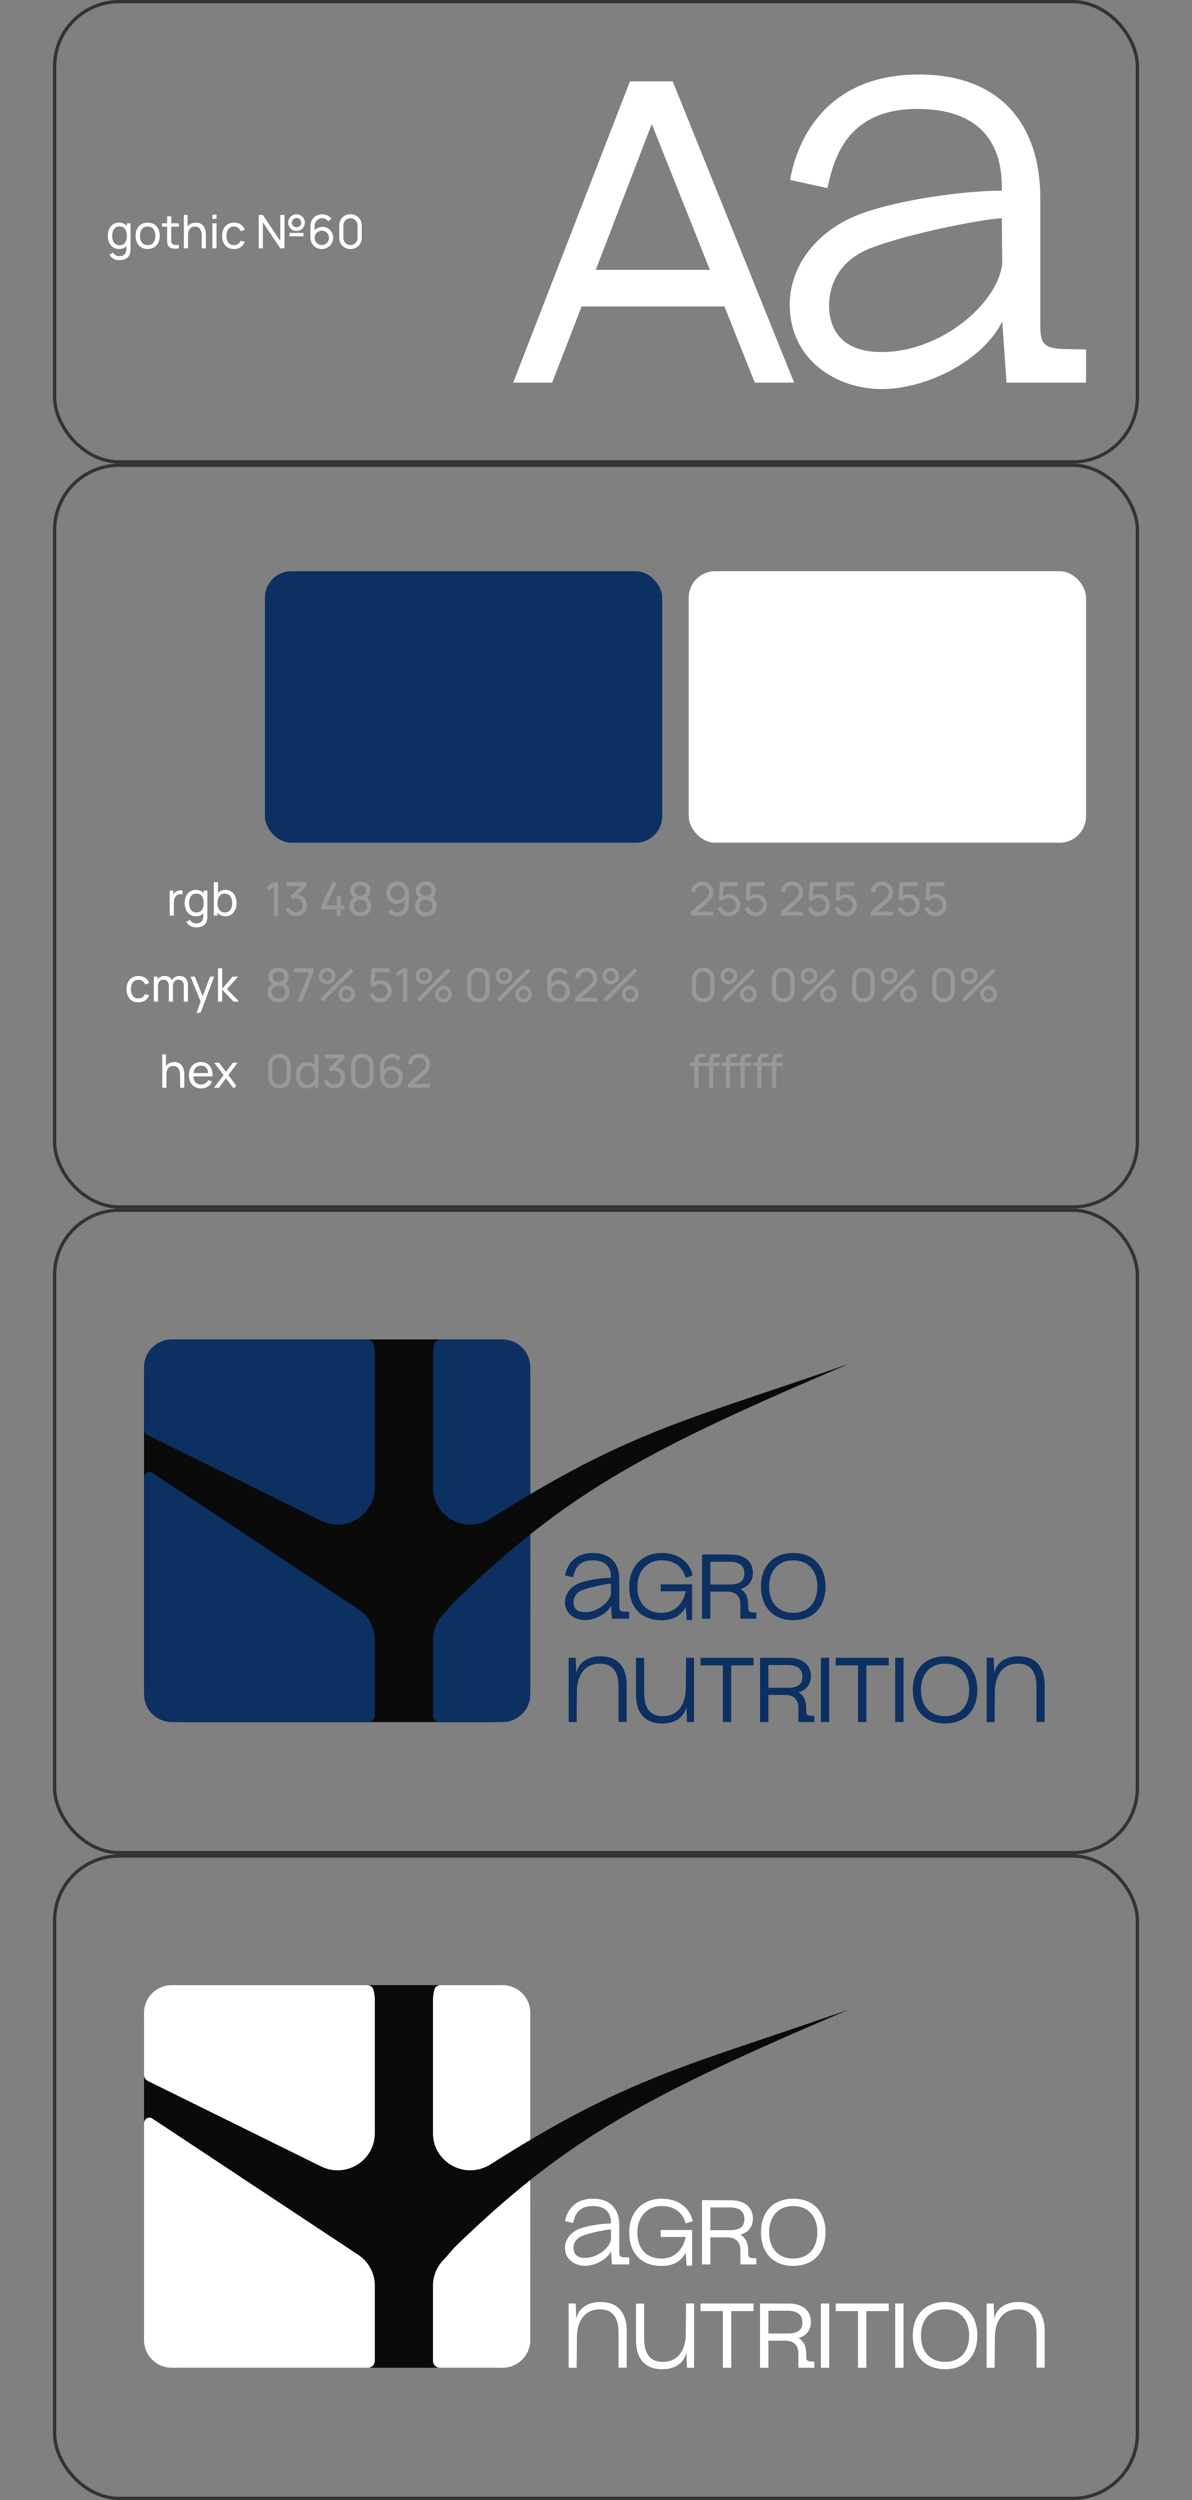 <svg width="360" height="755" viewBox="0 0 360 755" fill="none" xmlns="http://www.w3.org/2000/svg">
<rect x="0" y="0" width="360" height="755" fill="#808080" stroke="none"/>
<rect x="16.5" y="0.5" width="327" height="139" rx="19.5" stroke="#333333"/>
<path d="M36.039 78.57C35.642 78.57 35.255 78.509 34.877 78.388C34.499 78.267 34.151 78.082 33.834 77.835C33.521 77.592 33.26 77.284 33.05 76.911L34.191 76.309C34.378 76.678 34.641 76.946 34.982 77.114C35.327 77.282 35.682 77.366 36.046 77.366C36.527 77.366 36.926 77.277 37.243 77.1C37.56 76.927 37.794 76.668 37.943 76.323C38.097 75.978 38.172 75.548 38.167 75.035V72.97H38.314V67.44H39.42V75.049C39.42 75.254 39.413 75.453 39.399 75.644C39.39 75.835 39.366 76.024 39.329 76.211C39.231 76.748 39.037 77.189 38.748 77.534C38.459 77.884 38.085 78.143 37.628 78.311C37.171 78.484 36.641 78.57 36.039 78.57ZM35.948 75.21C35.243 75.21 34.639 75.035 34.135 74.685C33.631 74.33 33.241 73.852 32.966 73.25C32.695 72.648 32.56 71.969 32.56 71.213C32.56 70.457 32.695 69.778 32.966 69.176C33.241 68.574 33.631 68.1 34.135 67.755C34.639 67.405 35.241 67.23 35.941 67.23C36.655 67.23 37.255 67.403 37.74 67.748C38.225 68.093 38.592 68.567 38.839 69.169C39.091 69.771 39.217 70.452 39.217 71.213C39.217 71.964 39.091 72.643 38.839 73.25C38.592 73.852 38.225 74.33 37.74 74.685C37.255 75.035 36.657 75.21 35.948 75.21ZM36.102 74.069C36.611 74.069 37.028 73.948 37.355 73.705C37.682 73.458 37.922 73.119 38.076 72.69C38.235 72.256 38.314 71.764 38.314 71.213C38.314 70.653 38.235 70.161 38.076 69.736C37.922 69.307 37.684 68.973 37.362 68.735C37.04 68.492 36.632 68.371 36.137 68.371C35.624 68.371 35.199 68.497 34.863 68.749C34.532 69.001 34.284 69.342 34.121 69.771C33.962 70.2 33.883 70.681 33.883 71.213C33.883 71.75 33.965 72.235 34.128 72.669C34.291 73.098 34.536 73.439 34.863 73.691C35.194 73.943 35.607 74.069 36.102 74.069ZM44.594 75.21C43.843 75.21 43.194 75.04 42.648 74.699C42.107 74.358 41.69 73.887 41.395 73.285C41.102 72.683 40.955 71.992 40.955 71.213C40.955 70.42 41.104 69.724 41.403 69.127C41.701 68.53 42.123 68.065 42.669 67.734C43.215 67.398 43.857 67.23 44.594 67.23C45.35 67.23 46.002 67.4 46.547 67.741C47.093 68.077 47.511 68.546 47.8 69.148C48.094 69.745 48.242 70.434 48.242 71.213C48.242 72.002 48.094 72.697 47.8 73.299C47.507 73.896 47.087 74.365 46.541 74.706C45.995 75.042 45.346 75.21 44.594 75.21ZM44.594 74.027C45.379 74.027 45.962 73.766 46.344 73.243C46.727 72.72 46.919 72.044 46.919 71.213C46.919 70.359 46.725 69.68 46.337 69.176C45.95 68.667 45.369 68.413 44.594 68.413C44.067 68.413 43.633 68.532 43.292 68.77C42.952 69.008 42.697 69.337 42.529 69.757C42.361 70.177 42.278 70.662 42.278 71.213C42.278 72.062 42.474 72.744 42.865 73.257C43.258 73.77 43.834 74.027 44.594 74.027ZM54.004 75C53.556 75.089 53.112 75.124 52.674 75.105C52.24 75.091 51.852 75.005 51.512 74.846C51.171 74.683 50.912 74.431 50.735 74.09C50.585 73.791 50.504 73.49 50.49 73.187C50.48 72.879 50.476 72.531 50.476 72.144V65.34H51.722V72.088C51.722 72.396 51.724 72.66 51.729 72.879C51.738 73.098 51.787 73.287 51.876 73.446C52.044 73.745 52.31 73.92 52.674 73.971C53.042 74.022 53.486 74.008 54.004 73.929V75ZM48.943 68.469V67.44H54.004V68.469H48.943ZM60.922 75V71.213C60.922 70.854 60.889 70.508 60.824 70.177C60.763 69.846 60.653 69.549 60.495 69.288C60.341 69.022 60.131 68.812 59.865 68.658C59.603 68.504 59.272 68.427 58.871 68.427C58.558 68.427 58.273 68.481 58.017 68.588C57.765 68.691 57.548 68.849 57.366 69.064C57.184 69.279 57.041 69.549 56.939 69.876C56.841 70.198 56.792 70.578 56.792 71.017L55.973 70.765C55.973 70.032 56.103 69.405 56.365 68.882C56.631 68.355 57.002 67.951 57.478 67.671C57.958 67.386 58.523 67.244 59.172 67.244C59.662 67.244 60.079 67.321 60.425 67.475C60.77 67.629 61.057 67.834 61.286 68.091C61.514 68.343 61.694 68.628 61.825 68.945C61.955 69.258 62.046 69.577 62.098 69.904C62.154 70.226 62.182 70.532 62.182 70.821V75H60.922ZM55.532 75V64.92H56.652V70.485H56.792V75H55.532ZM64.141 66.103V64.815H65.388V66.103H64.141ZM64.141 75V67.44H65.388V75H64.141ZM70.673 75.21C69.907 75.21 69.257 75.04 68.72 74.699C68.188 74.354 67.782 73.88 67.502 73.278C67.222 72.676 67.077 71.99 67.068 71.22C67.077 70.431 67.224 69.738 67.509 69.141C67.798 68.539 68.211 68.07 68.748 67.734C69.284 67.398 69.931 67.23 70.687 67.23C71.485 67.23 72.171 67.426 72.745 67.818C73.323 68.21 73.711 68.747 73.907 69.428L72.675 69.799C72.516 69.36 72.257 69.02 71.898 68.777C71.543 68.534 71.135 68.413 70.673 68.413C70.155 68.413 69.728 68.534 69.392 68.777C69.056 69.015 68.806 69.346 68.643 69.771C68.48 70.191 68.395 70.674 68.391 71.22C68.4 72.06 68.594 72.739 68.972 73.257C69.355 73.77 69.921 74.027 70.673 74.027C71.168 74.027 71.578 73.915 71.905 73.691C72.231 73.462 72.479 73.133 72.647 72.704L73.907 73.033C73.645 73.738 73.237 74.277 72.682 74.65C72.126 75.023 71.457 75.21 70.673 75.21ZM78.138 75V64.92H79.398L84.655 72.795V64.92H85.915V75H84.655L79.398 67.118V75H78.138ZM89.548 69.75C89.086 69.75 88.664 69.638 88.281 69.414C87.898 69.185 87.593 68.882 87.364 68.504C87.14 68.121 87.028 67.697 87.028 67.23C87.028 66.773 87.145 66.353 87.378 65.97C87.612 65.587 87.919 65.282 88.302 65.053C88.685 64.824 89.1 64.71 89.548 64.71C90.01 64.71 90.43 64.824 90.808 65.053C91.191 65.277 91.496 65.58 91.725 65.963C91.954 66.341 92.068 66.763 92.068 67.23C92.068 67.697 91.954 68.121 91.725 68.504C91.496 68.882 91.191 69.185 90.808 69.414C90.43 69.638 90.01 69.75 89.548 69.75ZM89.548 68.651C89.805 68.651 90.04 68.586 90.255 68.455C90.475 68.324 90.647 68.152 90.773 67.937C90.904 67.722 90.969 67.487 90.969 67.23C90.969 66.973 90.904 66.738 90.773 66.523C90.647 66.304 90.475 66.131 90.255 66.005C90.04 65.874 89.805 65.809 89.548 65.809C89.291 65.809 89.056 65.874 88.841 66.005C88.626 66.131 88.454 66.304 88.323 66.523C88.192 66.738 88.127 66.973 88.127 67.23C88.127 67.487 88.192 67.722 88.323 67.937C88.454 68.152 88.626 68.324 88.841 68.455C89.056 68.586 89.291 68.651 89.548 68.651ZM87.448 71.367V70.338H91.648V71.367H87.448ZM97.189 75.21C96.549 75.21 95.968 75.056 95.445 74.748C94.927 74.44 94.514 74.02 94.207 73.488C93.903 72.951 93.751 72.347 93.751 71.675V68.322C93.751 67.617 93.903 66.994 94.207 66.453C94.514 65.907 94.934 65.482 95.466 65.179C96.003 64.871 96.615 64.717 97.3 64.717C97.856 64.717 98.371 64.831 98.847 65.06C99.328 65.284 99.732 65.608 100.058 66.033L99.127 66.859C98.927 66.565 98.665 66.332 98.344 66.159C98.022 65.986 97.674 65.9 97.3 65.9C96.857 65.9 96.463 66.007 96.118 66.222C95.777 66.432 95.508 66.712 95.312 67.062C95.117 67.407 95.019 67.781 95.019 68.182V70.205L94.746 69.897C95.04 69.477 95.413 69.141 95.865 68.889C96.318 68.637 96.808 68.511 97.335 68.511C97.961 68.511 98.521 68.658 99.016 68.952C99.515 69.246 99.907 69.645 100.191 70.149C100.481 70.648 100.625 71.211 100.625 71.836C100.625 72.461 100.469 73.028 100.156 73.537C99.844 74.046 99.426 74.452 98.903 74.755C98.385 75.058 97.814 75.21 97.189 75.21ZM97.189 74.006C97.59 74.006 97.956 73.91 98.287 73.719C98.619 73.523 98.88 73.262 99.072 72.935C99.267 72.604 99.365 72.237 99.365 71.836C99.365 71.435 99.267 71.068 99.072 70.737C98.88 70.406 98.619 70.144 98.287 69.953C97.961 69.757 97.597 69.659 97.195 69.659C96.794 69.659 96.428 69.757 96.097 69.953C95.77 70.144 95.508 70.406 95.312 70.737C95.117 71.068 95.019 71.435 95.019 71.836C95.019 72.233 95.114 72.597 95.305 72.928C95.501 73.255 95.763 73.516 96.09 73.712C96.421 73.908 96.787 74.006 97.189 74.006ZM105.849 75.21C105.195 75.21 104.612 75.063 104.099 74.769C103.59 74.47 103.186 74.067 102.888 73.558C102.594 73.045 102.447 72.461 102.447 71.808V68.112C102.447 67.459 102.594 66.875 102.888 66.362C103.186 65.849 103.59 65.445 104.099 65.151C104.612 64.857 105.195 64.71 105.849 64.71C106.502 64.71 107.085 64.857 107.599 65.151C108.112 65.445 108.516 65.849 108.81 66.362C109.104 66.875 109.251 67.459 109.251 68.112V71.808C109.251 72.461 109.104 73.045 108.81 73.558C108.516 74.067 108.112 74.47 107.599 74.769C107.085 75.063 106.502 75.21 105.849 75.21ZM105.849 74.013C106.245 74.013 106.605 73.917 106.927 73.726C107.249 73.535 107.505 73.278 107.697 72.956C107.888 72.629 107.984 72.27 107.984 71.878V68.035C107.984 67.638 107.888 67.279 107.697 66.957C107.505 66.635 107.249 66.378 106.927 66.187C106.605 65.996 106.245 65.9 105.849 65.9C105.457 65.9 105.097 65.996 104.771 66.187C104.449 66.378 104.192 66.635 104.001 66.957C103.809 67.279 103.714 67.638 103.714 68.035V71.878C103.714 72.27 103.809 72.629 104.001 72.956C104.192 73.278 104.449 73.535 104.771 73.726C105.097 73.917 105.457 74.013 105.849 74.013Z" fill="white"/>
<path d="M155 115.551L190.253 24.579H203.166L239.839 115.551H227.959L218.791 92.548H175.661L166.751 115.551H155ZM179.922 81.501H214.401L196.839 37.445L179.922 81.501Z" fill="white"/>
<path d="M303.982 115.551L302.69 97.096V79.682V79.032L302.819 96.837L302.69 97.096C296.75 109.053 279.705 117.5 266.275 117.5C252.458 117.5 238.512 108.533 238.512 92.028C238.512 80.202 246.776 69.415 260.206 64.477C272.086 60.188 291.327 57.589 302.561 57.589L302.69 65.906H302.561V56.939C302.561 51.091 302.174 32.897 276.993 32.897C255.17 32.897 251.683 48.882 249.875 56.809L238.641 54.34C240.061 45.503 247.293 22.5 277.51 22.5C302.819 22.5 314.183 38.355 314.183 59.798V97.096C314.183 102.945 314.183 105.414 321.931 105.414L328 105.544V115.551H303.982ZM250.392 92.288C250.392 98.656 253.491 106.324 266.275 106.324C284.095 106.324 301.27 91.768 302.69 79.682L302.561 65.906C295.846 66.296 274.927 70.455 263.434 74.743C252.975 78.642 250.392 86.57 250.392 92.288Z" fill="white"/>
<rect x="16.5" y="140.5" width="327" height="224" rx="19.5" stroke="#333333"/>
<g clip-path="url(#clip0_2558_49349)">
<path d="M51.242 276.5V268.94H52.355V270.767L52.173 270.529C52.261 270.296 52.376 270.081 52.516 269.885C52.66 269.689 52.821 269.528 52.999 269.402C53.195 269.243 53.416 269.122 53.664 269.038C53.911 268.954 54.163 268.905 54.42 268.891C54.676 268.872 54.917 268.889 55.141 268.94V270.109C54.879 270.039 54.592 270.02 54.28 270.053C53.967 270.086 53.678 270.2 53.412 270.396C53.169 270.569 52.98 270.779 52.845 271.026C52.714 271.273 52.623 271.542 52.572 271.831C52.52 272.116 52.495 272.407 52.495 272.706V276.5H51.242ZM59.25 280.07C58.853 280.07 58.466 280.009 58.088 279.888C57.71 279.767 57.362 279.582 57.045 279.335C56.732 279.092 56.471 278.784 56.261 278.411L57.402 277.809C57.589 278.178 57.852 278.446 58.193 278.614C58.538 278.782 58.893 278.866 59.257 278.866C59.738 278.866 60.137 278.777 60.454 278.6C60.771 278.427 61.005 278.168 61.154 277.823C61.308 277.478 61.383 277.048 61.378 276.535V274.47H61.525V268.94H62.631V276.549C62.631 276.754 62.624 276.953 62.61 277.144C62.601 277.335 62.577 277.524 62.54 277.711C62.442 278.248 62.248 278.689 61.959 279.034C61.67 279.384 61.296 279.643 60.839 279.811C60.382 279.984 59.852 280.07 59.25 280.07ZM59.159 276.71C58.454 276.71 57.85 276.535 57.346 276.185C56.842 275.83 56.452 275.352 56.177 274.75C55.906 274.148 55.771 273.469 55.771 272.713C55.771 271.957 55.906 271.278 56.177 270.676C56.452 270.074 56.842 269.6 57.346 269.255C57.85 268.905 58.452 268.73 59.152 268.73C59.866 268.73 60.466 268.903 60.951 269.248C61.436 269.593 61.803 270.067 62.05 270.669C62.302 271.271 62.428 271.952 62.428 272.713C62.428 273.464 62.302 274.143 62.05 274.75C61.803 275.352 61.436 275.83 60.951 276.185C60.466 276.535 59.868 276.71 59.159 276.71ZM59.313 275.569C59.822 275.569 60.239 275.448 60.566 275.205C60.893 274.958 61.133 274.619 61.287 274.19C61.446 273.756 61.525 273.264 61.525 272.713C61.525 272.153 61.446 271.661 61.287 271.236C61.133 270.807 60.895 270.473 60.573 270.235C60.251 269.992 59.843 269.871 59.348 269.871C58.835 269.871 58.41 269.997 58.074 270.249C57.743 270.501 57.495 270.842 57.332 271.271C57.173 271.7 57.094 272.181 57.094 272.713C57.094 273.25 57.176 273.735 57.339 274.169C57.502 274.598 57.747 274.939 58.074 275.191C58.405 275.443 58.818 275.569 59.313 275.569ZM68.058 276.71C67.348 276.71 66.751 276.535 66.266 276.185C65.78 275.83 65.412 275.352 65.159 274.75C64.912 274.143 64.788 273.464 64.788 272.713C64.788 271.952 64.912 271.271 65.159 270.669C65.412 270.067 65.78 269.593 66.266 269.248C66.755 268.903 67.355 268.73 68.064 268.73C68.764 268.73 69.367 268.905 69.871 269.255C70.379 269.6 70.769 270.074 71.04 270.676C71.31 271.278 71.445 271.957 71.445 272.713C71.445 273.469 71.31 274.148 71.04 274.75C70.769 275.352 70.379 275.83 69.871 276.185C69.367 276.535 68.762 276.71 68.058 276.71ZM64.579 276.5V266.42H65.832V270.935H65.692V276.5H64.579ZM67.903 275.569C68.403 275.569 68.816 275.443 69.142 275.191C69.469 274.939 69.714 274.598 69.877 274.169C70.041 273.735 70.123 273.25 70.123 272.713C70.123 272.181 70.041 271.7 69.877 271.271C69.719 270.842 69.472 270.501 69.135 270.249C68.804 269.997 68.382 269.871 67.868 269.871C67.379 269.871 66.972 269.992 66.65 270.235C66.329 270.473 66.088 270.807 65.93 271.236C65.771 271.661 65.692 272.153 65.692 272.713C65.692 273.264 65.769 273.756 65.922 274.19C66.081 274.619 66.324 274.958 66.65 275.205C66.977 275.448 67.395 275.569 67.903 275.569Z" fill="white"/>
<path d="M41.808 302.71C41.042 302.71 40.391 302.54 39.855 302.199C39.323 301.854 38.917 301.38 38.637 300.778C38.357 300.176 38.212 299.49 38.203 298.72C38.212 297.931 38.359 297.238 38.644 296.641C38.933 296.039 39.346 295.57 39.883 295.234C40.419 294.898 41.066 294.73 41.822 294.73C42.62 294.73 43.306 294.926 43.88 295.318C44.458 295.71 44.846 296.247 45.042 296.928L43.81 297.299C43.651 296.86 43.392 296.52 43.033 296.277C42.678 296.034 42.27 295.913 41.808 295.913C41.29 295.913 40.863 296.034 40.527 296.277C40.191 296.515 39.941 296.846 39.778 297.271C39.614 297.691 39.53 298.174 39.526 298.72C39.535 299.56 39.729 300.239 40.107 300.757C40.489 301.27 41.056 301.527 41.808 301.527C42.302 301.527 42.713 301.415 43.04 301.191C43.366 300.962 43.614 300.633 43.782 300.204L45.042 300.533C44.78 301.238 44.372 301.777 43.817 302.15C43.261 302.523 42.592 302.71 41.808 302.71ZM55.507 302.5L55.514 297.663C55.514 297.098 55.363 296.657 55.059 296.34C54.761 296.018 54.371 295.857 53.89 295.857C53.61 295.857 53.344 295.922 53.092 296.053C52.84 296.179 52.635 296.38 52.476 296.655C52.318 296.926 52.238 297.273 52.238 297.698L51.58 297.432C51.571 296.895 51.681 296.426 51.909 296.025C52.143 295.619 52.46 295.304 52.861 295.08C53.263 294.856 53.715 294.744 54.219 294.744C55.008 294.744 55.629 294.984 56.081 295.465C56.534 295.941 56.76 296.583 56.76 297.39L56.753 302.5H55.507ZM46.463 302.5V294.94H47.576V296.963H47.716V302.5H46.463ZM50.992 302.5L50.999 297.712C50.999 297.133 50.85 296.681 50.551 296.354C50.253 296.023 49.856 295.857 49.361 295.857C48.871 295.857 48.475 296.025 48.171 296.361C47.868 296.697 47.716 297.143 47.716 297.698L47.058 297.306C47.058 296.816 47.175 296.377 47.408 295.99C47.642 295.603 47.959 295.299 48.36 295.08C48.762 294.856 49.217 294.744 49.725 294.744C50.234 294.744 50.677 294.851 51.055 295.066C51.433 295.281 51.725 295.589 51.93 295.99C52.136 296.387 52.238 296.86 52.238 297.411L52.231 302.5H50.992ZM59.36 305.86L60.823 301.884L60.844 303.06L57.54 294.94H58.849L61.439 301.471H60.991L63.42 294.94H64.687L60.571 305.86H59.36ZM65.836 302.5L65.843 292.42H67.103V298.58L70.274 294.94H71.891L68.552 298.72L72.283 302.5H70.54L67.103 298.86V302.5H65.836Z" fill="white"/>
<path d="M54.396 328.5V324.713C54.396 324.354 54.364 324.008 54.298 323.677C54.237 323.346 54.128 323.049 53.969 322.788C53.815 322.522 53.605 322.312 53.339 322.158C53.078 322.004 52.746 321.927 52.345 321.927C52.032 321.927 51.748 321.981 51.491 322.088C51.239 322.191 51.022 322.349 50.84 322.564C50.658 322.779 50.516 323.049 50.413 323.376C50.315 323.698 50.266 324.078 50.266 324.517L49.447 324.265C49.447 323.532 49.578 322.905 49.839 322.382C50.105 321.855 50.476 321.451 50.952 321.171C51.433 320.886 51.998 320.744 52.646 320.744C53.136 320.744 53.554 320.821 53.899 320.975C54.245 321.129 54.532 321.334 54.76 321.591C54.989 321.843 55.169 322.128 55.299 322.445C55.43 322.758 55.521 323.077 55.572 323.404C55.628 323.726 55.656 324.032 55.656 324.321V328.5H54.396ZM49.006 328.5V318.42H50.126V323.985H50.266V328.5H49.006ZM60.752 328.71C60.01 328.71 59.361 328.547 58.806 328.22C58.255 327.889 57.826 327.429 57.518 326.841C57.21 326.248 57.056 325.558 57.056 324.769C57.056 323.943 57.208 323.229 57.511 322.627C57.814 322.02 58.237 321.554 58.778 321.227C59.324 320.896 59.963 320.73 60.696 320.73C61.457 320.73 62.103 320.905 62.635 321.255C63.172 321.605 63.573 322.104 63.839 322.753C64.11 323.402 64.226 324.174 64.189 325.07H62.929V324.622C62.915 323.693 62.726 323 62.362 322.543C61.998 322.081 61.457 321.85 60.738 321.85C59.968 321.85 59.382 322.097 58.981 322.592C58.58 323.087 58.379 323.796 58.379 324.72C58.379 325.611 58.58 326.302 58.981 326.792C59.382 327.282 59.954 327.527 60.696 327.527C61.195 327.527 61.629 327.413 61.998 327.184C62.367 326.955 62.656 326.626 62.866 326.197L64.063 326.61C63.769 327.277 63.326 327.795 62.733 328.164C62.145 328.528 61.485 328.71 60.752 328.71ZM57.959 325.07V324.069H63.545V325.07H57.959ZM64.634 328.5L67.525 324.678L64.697 320.94H66.181L68.253 323.712L70.304 320.94H71.788L68.96 324.678L71.858 328.5H70.367L68.253 325.644L66.125 328.5H64.634Z" fill="white"/>
</g>
<g clip-path="url(#clip1_2558_49349)">
<rect x="80" y="172.5" width="120" height="82" rx="8" fill="#0D3062"/>
<path d="M82.737 276.5V267.799L80.84 268.947V267.554L82.737 266.42H84.004V276.5H82.737ZM89.433 276.696C88.933 276.696 88.469 276.605 88.04 276.423C87.61 276.236 87.239 275.975 86.927 275.639C86.618 275.298 86.392 274.895 86.248 274.428L87.445 274.085C87.599 274.552 87.855 274.906 88.215 275.149C88.574 275.392 88.978 275.511 89.425 275.506C89.836 275.497 90.191 275.403 90.49 275.226C90.793 275.044 91.026 274.797 91.189 274.484C91.358 274.171 91.442 273.81 91.442 273.399C91.442 272.774 91.255 272.267 90.882 271.88C90.508 271.488 90.018 271.292 89.412 271.292C89.243 271.292 89.066 271.315 88.879 271.362C88.698 271.409 88.527 271.474 88.368 271.558L87.766 270.571L91.504 267.19L91.665 267.61H86.647V266.42H92.59V267.617L89.404 270.669L89.391 270.228C90.058 270.181 90.641 270.291 91.141 270.557C91.64 270.823 92.027 271.203 92.302 271.698C92.582 272.193 92.722 272.76 92.722 273.399C92.722 274.043 92.578 274.612 92.288 275.107C91.999 275.602 91.607 275.991 91.112 276.276C90.618 276.556 90.058 276.696 89.433 276.696ZM101.699 276.5V274.645H97.065V273.462L100.39 266.42H101.804L98.479 273.462H101.699V270.627H102.959V273.462H104.009V274.645H102.959V276.5H101.699ZM108.835 276.71C108.191 276.71 107.622 276.582 107.127 276.325C106.632 276.064 106.245 275.702 105.965 275.24C105.685 274.778 105.545 274.239 105.545 273.623C105.545 273.021 105.687 272.477 105.972 271.992C106.261 271.507 106.695 271.133 107.274 270.872L107.253 271.327C106.782 271.098 106.42 270.776 106.168 270.361C105.916 269.941 105.79 269.477 105.79 268.968C105.79 268.399 105.921 267.909 106.182 267.498C106.443 267.087 106.803 266.77 107.26 266.546C107.717 266.322 108.242 266.21 108.835 266.21C109.428 266.21 109.953 266.322 110.41 266.546C110.867 266.77 111.227 267.087 111.488 267.498C111.749 267.909 111.88 268.399 111.88 268.968C111.88 269.477 111.761 269.939 111.523 270.354C111.285 270.765 110.919 271.089 110.424 271.327L110.396 270.879C110.975 271.131 111.409 271.502 111.698 271.992C111.992 272.477 112.139 273.021 112.139 273.623C112.139 274.239 111.997 274.778 111.712 275.24C111.432 275.702 111.042 276.064 110.543 276.325C110.048 276.582 109.479 276.71 108.835 276.71ZM108.835 275.52C109.423 275.52 109.899 275.359 110.263 275.037C110.632 274.71 110.816 274.239 110.816 273.623C110.816 273.002 110.634 272.531 110.27 272.209C109.911 271.882 109.432 271.719 108.835 271.719C108.242 271.719 107.764 271.882 107.4 272.209C107.041 272.531 106.861 273.002 106.861 273.623C106.861 274.239 107.043 274.71 107.407 275.037C107.771 275.359 108.247 275.52 108.835 275.52ZM108.835 270.522C109.348 270.522 109.764 270.394 110.081 270.137C110.398 269.876 110.557 269.486 110.557 268.968C110.557 268.45 110.398 268.063 110.081 267.806C109.764 267.545 109.348 267.414 108.835 267.414C108.326 267.414 107.911 267.545 107.589 267.806C107.272 268.063 107.113 268.45 107.113 268.968C107.113 269.486 107.272 269.876 107.589 270.137C107.911 270.394 108.326 270.522 108.835 270.522ZM120.056 266.217C120.7 266.217 121.281 266.371 121.799 266.679C122.317 266.987 122.728 267.407 123.031 267.939C123.339 268.471 123.493 269.075 123.493 269.752V273.105C123.493 273.81 123.342 274.433 123.038 274.974C122.735 275.515 122.315 275.94 121.778 276.248C121.246 276.556 120.635 276.71 119.944 276.71C119.394 276.71 118.878 276.596 118.397 276.367C117.921 276.138 117.518 275.814 117.186 275.394L118.117 274.568C118.323 274.857 118.586 275.091 118.908 275.268C119.23 275.441 119.576 275.527 119.944 275.527C120.392 275.527 120.787 275.42 121.127 275.205C121.473 274.99 121.741 274.71 121.932 274.365C122.128 274.02 122.226 273.646 122.226 273.245V271.222L122.499 271.53C122.21 271.95 121.839 272.286 121.386 272.538C120.934 272.79 120.441 272.916 119.909 272.916C119.284 272.916 118.724 272.769 118.229 272.475C117.735 272.181 117.343 271.784 117.053 271.285C116.764 270.781 116.619 270.216 116.619 269.591C116.619 268.966 116.776 268.399 117.088 267.89C117.401 267.377 117.816 266.971 118.334 266.672C118.857 266.369 119.431 266.217 120.056 266.217ZM120.056 267.421C119.655 267.421 119.289 267.519 118.957 267.715C118.631 267.906 118.369 268.168 118.173 268.499C117.977 268.826 117.879 269.19 117.879 269.591C117.879 269.992 117.975 270.359 118.166 270.69C118.362 271.017 118.624 271.278 118.95 271.474C119.282 271.67 119.648 271.768 120.049 271.768C120.451 271.768 120.817 271.67 121.148 271.474C121.48 271.278 121.741 271.017 121.932 270.69C122.128 270.359 122.226 269.992 122.226 269.591C122.226 269.194 122.128 268.833 121.932 268.506C121.741 268.175 121.48 267.911 121.148 267.715C120.822 267.519 120.458 267.421 120.056 267.421ZM128.605 276.71C127.961 276.71 127.391 276.582 126.897 276.325C126.402 276.064 126.015 275.702 125.735 275.24C125.455 274.778 125.315 274.239 125.315 273.623C125.315 273.021 125.457 272.477 125.742 271.992C126.031 271.507 126.465 271.133 127.044 270.872L127.023 271.327C126.551 271.098 126.19 270.776 125.938 270.361C125.686 269.941 125.56 269.477 125.56 268.968C125.56 268.399 125.69 267.909 125.952 267.498C126.213 267.087 126.572 266.77 127.03 266.546C127.487 266.322 128.012 266.21 128.605 266.21C129.197 266.21 129.722 266.322 130.18 266.546C130.637 266.77 130.996 267.087 131.258 267.498C131.519 267.909 131.65 268.399 131.65 268.968C131.65 269.477 131.531 269.939 131.293 270.354C131.055 270.765 130.688 271.089 130.194 271.327L130.166 270.879C130.744 271.131 131.178 271.502 131.468 271.992C131.762 272.477 131.909 273.021 131.909 273.623C131.909 274.239 131.766 274.778 131.482 275.24C131.202 275.702 130.812 276.064 130.313 276.325C129.818 276.582 129.249 276.71 128.605 276.71ZM128.605 275.52C129.193 275.52 129.669 275.359 130.033 275.037C130.401 274.71 130.586 274.239 130.586 273.623C130.586 273.002 130.404 272.531 130.04 272.209C129.68 271.882 129.202 271.719 128.605 271.719C128.012 271.719 127.534 271.882 127.17 272.209C126.81 272.531 126.631 273.002 126.631 273.623C126.631 274.239 126.813 274.71 127.177 275.037C127.541 275.359 128.017 275.52 128.605 275.52ZM128.605 270.522C129.118 270.522 129.533 270.394 129.851 270.137C130.168 269.876 130.327 269.486 130.327 268.968C130.327 268.45 130.168 268.063 129.851 267.806C129.533 267.545 129.118 267.414 128.605 267.414C128.096 267.414 127.681 267.545 127.359 267.806C127.041 268.063 126.883 268.45 126.883 268.968C126.883 269.486 127.041 269.876 127.359 270.137C127.681 270.394 128.096 270.522 128.605 270.522Z" fill="#999999"/>
<path d="M84.13 302.71C83.486 302.71 82.917 302.582 82.422 302.325C81.927 302.064 81.54 301.702 81.26 301.24C80.98 300.778 80.84 300.239 80.84 299.623C80.84 299.021 80.982 298.477 81.267 297.992C81.556 297.507 81.99 297.133 82.569 296.872L82.548 297.327C82.077 297.098 81.715 296.776 81.463 296.361C81.211 295.941 81.085 295.477 81.085 294.968C81.085 294.399 81.216 293.909 81.477 293.498C81.738 293.087 82.098 292.77 82.555 292.546C83.012 292.322 83.537 292.21 84.13 292.21C84.723 292.21 85.248 292.322 85.705 292.546C86.162 292.77 86.522 293.087 86.783 293.498C87.044 293.909 87.175 294.399 87.175 294.968C87.175 295.477 87.056 295.939 86.818 296.354C86.58 296.765 86.214 297.089 85.719 297.327L85.691 296.879C86.27 297.131 86.704 297.502 86.993 297.992C87.287 298.477 87.434 299.021 87.434 299.623C87.434 300.239 87.292 300.778 87.007 301.24C86.727 301.702 86.337 302.064 85.838 302.325C85.343 302.582 84.774 302.71 84.13 302.71ZM84.13 301.52C84.718 301.52 85.194 301.359 85.558 301.037C85.927 300.71 86.111 300.239 86.111 299.623C86.111 299.002 85.929 298.531 85.565 298.209C85.206 297.882 84.727 297.719 84.13 297.719C83.537 297.719 83.059 297.882 82.695 298.209C82.336 298.531 82.156 299.002 82.156 299.623C82.156 300.239 82.338 300.71 82.702 301.037C83.066 301.359 83.542 301.52 84.13 301.52ZM84.13 296.522C84.643 296.522 85.059 296.394 85.376 296.137C85.693 295.876 85.852 295.486 85.852 294.968C85.852 294.45 85.693 294.063 85.376 293.806C85.059 293.545 84.643 293.414 84.13 293.414C83.621 293.414 83.206 293.545 82.884 293.806C82.567 294.063 82.408 294.45 82.408 294.968C82.408 295.486 82.567 295.876 82.884 296.137C83.206 296.394 83.621 296.522 84.13 296.522ZM89.784 302.5L93.409 293.617H88.832V292.42H94.746V293.617L91.127 302.5H89.784ZM97.549 302.5L96.709 301.66L105.963 292.42L106.803 293.26L97.549 302.5ZM104.703 302.71C104.241 302.71 103.819 302.598 103.436 302.374C103.058 302.145 102.755 301.842 102.526 301.464C102.298 301.081 102.183 300.657 102.183 300.19C102.183 299.733 102.3 299.313 102.533 298.93C102.767 298.547 103.075 298.242 103.457 298.013C103.84 297.784 104.255 297.67 104.703 297.67C105.165 297.67 105.588 297.784 105.97 298.013C106.353 298.237 106.656 298.54 106.88 298.923C107.109 299.301 107.223 299.723 107.223 300.19C107.223 300.657 107.109 301.081 106.88 301.464C106.656 301.842 106.353 302.145 105.97 302.374C105.588 302.598 105.165 302.71 104.703 302.71ZM104.703 301.611C104.96 301.611 105.196 301.546 105.41 301.415C105.63 301.284 105.802 301.112 105.928 300.897C106.059 300.682 106.124 300.447 106.124 300.19C106.124 299.933 106.059 299.698 105.928 299.483C105.802 299.264 105.63 299.091 105.41 298.965C105.196 298.834 104.96 298.769 104.703 298.769C104.447 298.769 104.211 298.834 103.996 298.965C103.782 299.091 103.609 299.264 103.478 299.483C103.348 299.698 103.282 299.933 103.282 300.19C103.282 300.447 103.348 300.682 103.478 300.897C103.609 301.112 103.782 301.284 103.996 301.415C104.211 301.546 104.447 301.611 104.703 301.611ZM98.809 297.25C98.347 297.25 97.925 297.138 97.542 296.914C97.16 296.685 96.854 296.382 96.625 296.004C96.401 295.621 96.289 295.197 96.289 294.73C96.289 294.273 96.406 293.853 96.639 293.47C96.873 293.087 97.181 292.782 97.563 292.553C97.946 292.324 98.361 292.21 98.809 292.21C99.271 292.21 99.691 292.324 100.069 292.553C100.452 292.777 100.758 293.08 100.986 293.463C101.215 293.841 101.329 294.263 101.329 294.73C101.329 295.197 101.215 295.621 100.986 296.004C100.758 296.382 100.452 296.685 100.069 296.914C99.691 297.138 99.271 297.25 98.809 297.25ZM98.809 296.151C99.066 296.151 99.302 296.086 99.516 295.955C99.736 295.824 99.908 295.652 100.034 295.437C100.165 295.222 100.23 294.987 100.23 294.73C100.23 294.473 100.165 294.238 100.034 294.023C99.908 293.804 99.736 293.631 99.516 293.505C99.302 293.374 99.066 293.309 98.809 293.309C98.553 293.309 98.317 293.374 98.102 293.505C97.888 293.631 97.715 293.804 97.584 294.023C97.454 294.238 97.388 294.473 97.388 294.73C97.388 294.987 97.454 295.222 97.584 295.437C97.715 295.652 97.888 295.824 98.102 295.955C98.317 296.086 98.553 296.151 98.809 296.151ZM114.833 302.71C114.315 302.71 113.832 302.603 113.384 302.388C112.941 302.173 112.56 301.879 112.243 301.506C111.93 301.128 111.706 300.694 111.571 300.204L112.768 299.882C112.852 300.213 113.001 300.5 113.216 300.743C113.431 300.981 113.68 301.168 113.965 301.303C114.254 301.434 114.555 301.499 114.868 301.499C115.279 301.499 115.647 301.401 115.974 301.205C116.305 301.004 116.567 300.741 116.758 300.414C116.949 300.083 117.045 299.721 117.045 299.329C117.045 298.923 116.945 298.557 116.744 298.23C116.548 297.899 116.284 297.637 115.953 297.446C115.622 297.255 115.26 297.159 114.868 297.159C114.425 297.159 114.044 297.252 113.727 297.439C113.414 297.621 113.167 297.845 112.985 298.111L111.879 297.691L112.187 292.42H117.598V293.603H112.789L113.342 293.085L113.083 297.306L112.81 296.949C113.09 296.65 113.424 296.419 113.811 296.256C114.203 296.093 114.602 296.011 115.008 296.011C115.633 296.011 116.193 296.158 116.688 296.452C117.183 296.741 117.575 297.138 117.864 297.642C118.153 298.141 118.298 298.704 118.298 299.329C118.298 299.95 118.139 300.517 117.822 301.03C117.505 301.539 117.082 301.947 116.555 302.255C116.032 302.558 115.458 302.71 114.833 302.71ZM121.729 302.5V293.799L119.832 294.947V293.554L121.729 292.42H122.996V302.5H121.729ZM126.78 302.5L125.94 301.66L135.194 292.42L136.034 293.26L126.78 302.5ZM133.934 302.71C133.472 302.71 133.049 302.598 132.667 302.374C132.289 302.145 131.985 301.842 131.757 301.464C131.528 301.081 131.414 300.657 131.414 300.19C131.414 299.733 131.53 299.313 131.764 298.93C131.997 298.547 132.305 298.242 132.688 298.013C133.07 297.784 133.486 297.67 133.934 297.67C134.396 297.67 134.818 297.784 135.201 298.013C135.583 298.237 135.887 298.54 136.111 298.923C136.339 299.301 136.454 299.723 136.454 300.19C136.454 300.657 136.339 301.081 136.111 301.464C135.887 301.842 135.583 302.145 135.201 302.374C134.818 302.598 134.396 302.71 133.934 302.71ZM133.934 301.611C134.19 301.611 134.426 301.546 134.641 301.415C134.86 301.284 135.033 301.112 135.159 300.897C135.289 300.682 135.355 300.447 135.355 300.19C135.355 299.933 135.289 299.698 135.159 299.483C135.033 299.264 134.86 299.091 134.641 298.965C134.426 298.834 134.19 298.769 133.934 298.769C133.677 298.769 133.441 298.834 133.227 298.965C133.012 299.091 132.839 299.264 132.709 299.483C132.578 299.698 132.513 299.933 132.513 300.19C132.513 300.447 132.578 300.682 132.709 300.897C132.839 301.112 133.012 301.284 133.227 301.415C133.441 301.546 133.677 301.611 133.934 301.611ZM128.04 297.25C127.578 297.25 127.155 297.138 126.773 296.914C126.39 296.685 126.084 296.382 125.856 296.004C125.632 295.621 125.52 295.197 125.52 294.73C125.52 294.273 125.636 293.853 125.87 293.47C126.103 293.087 126.411 292.782 126.794 292.553C127.176 292.324 127.592 292.21 128.04 292.21C128.502 292.21 128.922 292.324 129.3 292.553C129.682 292.777 129.988 293.08 130.217 293.463C130.445 293.841 130.56 294.263 130.56 294.73C130.56 295.197 130.445 295.621 130.217 296.004C129.988 296.382 129.682 296.685 129.3 296.914C128.922 297.138 128.502 297.25 128.04 297.25ZM128.04 296.151C128.296 296.151 128.532 296.086 128.747 295.955C128.966 295.824 129.139 295.652 129.265 295.437C129.395 295.222 129.461 294.987 129.461 294.73C129.461 294.473 129.395 294.238 129.265 294.023C129.139 293.804 128.966 293.631 128.747 293.505C128.532 293.374 128.296 293.309 128.04 293.309C127.783 293.309 127.547 293.374 127.333 293.505C127.118 293.631 126.945 293.804 126.815 294.023C126.684 294.238 126.619 294.473 126.619 294.73C126.619 294.987 126.684 295.222 126.815 295.437C126.945 295.652 127.118 295.824 127.333 295.955C127.547 296.086 127.783 296.151 128.04 296.151ZM144.484 302.71C143.83 302.71 143.247 302.563 142.734 302.269C142.225 301.97 141.821 301.567 141.523 301.058C141.229 300.545 141.082 299.961 141.082 299.308V295.612C141.082 294.959 141.229 294.375 141.523 293.862C141.821 293.349 142.225 292.945 142.734 292.651C143.247 292.357 143.83 292.21 144.484 292.21C145.137 292.21 145.72 292.357 146.234 292.651C146.747 292.945 147.151 293.349 147.445 293.862C147.739 294.375 147.886 294.959 147.886 295.612V299.308C147.886 299.961 147.739 300.545 147.445 301.058C147.151 301.567 146.747 301.97 146.234 302.269C145.72 302.563 145.137 302.71 144.484 302.71ZM144.484 301.513C144.88 301.513 145.24 301.417 145.562 301.226C145.884 301.035 146.14 300.778 146.332 300.456C146.523 300.129 146.619 299.77 146.619 299.378V295.535C146.619 295.138 146.523 294.779 146.332 294.457C146.14 294.135 145.884 293.878 145.562 293.687C145.24 293.496 144.88 293.4 144.484 293.4C144.092 293.4 143.732 293.496 143.406 293.687C143.084 293.878 142.827 294.135 142.636 294.457C142.444 294.779 142.349 295.138 142.349 295.535V299.378C142.349 299.77 142.444 300.129 142.636 300.456C142.827 300.778 143.084 301.035 143.406 301.226C143.732 301.417 144.092 301.513 144.484 301.513ZM150.965 302.5L150.125 301.66L159.379 292.42L160.219 293.26L150.965 302.5ZM158.119 302.71C157.657 302.71 157.235 302.598 156.852 302.374C156.474 302.145 156.171 301.842 155.942 301.464C155.714 301.081 155.599 300.657 155.599 300.19C155.599 299.733 155.716 299.313 155.949 298.93C156.183 298.547 156.491 298.242 156.873 298.013C157.256 297.784 157.671 297.67 158.119 297.67C158.581 297.67 159.004 297.784 159.386 298.013C159.769 298.237 160.072 298.54 160.296 298.923C160.525 299.301 160.639 299.723 160.639 300.19C160.639 300.657 160.525 301.081 160.296 301.464C160.072 301.842 159.769 302.145 159.386 302.374C159.004 302.598 158.581 302.71 158.119 302.71ZM158.119 301.611C158.376 301.611 158.612 301.546 158.826 301.415C159.046 301.284 159.218 301.112 159.344 300.897C159.475 300.682 159.54 300.447 159.54 300.19C159.54 299.933 159.475 299.698 159.344 299.483C159.218 299.264 159.046 299.091 158.826 298.965C158.612 298.834 158.376 298.769 158.119 298.769C157.863 298.769 157.627 298.834 157.412 298.965C157.198 299.091 157.025 299.264 156.894 299.483C156.764 299.698 156.698 299.933 156.698 300.19C156.698 300.447 156.764 300.682 156.894 300.897C157.025 301.112 157.198 301.284 157.412 301.415C157.627 301.546 157.863 301.611 158.119 301.611ZM152.225 297.25C151.763 297.25 151.341 297.138 150.958 296.914C150.576 296.685 150.27 296.382 150.041 296.004C149.817 295.621 149.705 295.197 149.705 294.73C149.705 294.273 149.822 293.853 150.055 293.47C150.289 293.087 150.597 292.782 150.979 292.553C151.362 292.324 151.777 292.21 152.225 292.21C152.687 292.21 153.107 292.324 153.485 292.553C153.868 292.777 154.174 293.08 154.402 293.463C154.631 293.841 154.745 294.263 154.745 294.73C154.745 295.197 154.631 295.621 154.402 296.004C154.174 296.382 153.868 296.685 153.485 296.914C153.107 297.138 152.687 297.25 152.225 297.25ZM152.225 296.151C152.482 296.151 152.718 296.086 152.932 295.955C153.152 295.824 153.324 295.652 153.45 295.437C153.581 295.222 153.646 294.987 153.646 294.73C153.646 294.473 153.581 294.238 153.45 294.023C153.324 293.804 153.152 293.631 152.932 293.505C152.718 293.374 152.482 293.309 152.225 293.309C151.969 293.309 151.733 293.374 151.518 293.505C151.304 293.631 151.131 293.804 151 294.023C150.87 294.238 150.804 294.473 150.804 294.73C150.804 294.987 150.87 295.222 151 295.437C151.131 295.652 151.304 295.824 151.518 295.955C151.733 296.086 151.969 296.151 152.225 296.151ZM168.704 302.71C168.065 302.71 167.484 302.556 166.961 302.248C166.443 301.94 166.03 301.52 165.722 300.988C165.419 300.451 165.267 299.847 165.267 299.175V295.822C165.267 295.117 165.419 294.494 165.722 293.953C166.03 293.407 166.45 292.982 166.982 292.679C167.519 292.371 168.13 292.217 168.816 292.217C169.371 292.217 169.887 292.331 170.363 292.56C170.844 292.784 171.247 293.108 171.574 293.533L170.643 294.359C170.442 294.065 170.181 293.832 169.859 293.659C169.537 293.486 169.189 293.4 168.816 293.4C168.373 293.4 167.978 293.507 167.633 293.722C167.292 293.932 167.024 294.212 166.828 294.562C166.632 294.907 166.534 295.281 166.534 295.682V297.705L166.261 297.397C166.555 296.977 166.928 296.641 167.381 296.389C167.834 296.137 168.324 296.011 168.851 296.011C169.476 296.011 170.036 296.158 170.531 296.452C171.03 296.746 171.422 297.145 171.707 297.649C171.996 298.148 172.141 298.711 172.141 299.336C172.141 299.961 171.985 300.528 171.672 301.037C171.359 301.546 170.942 301.952 170.419 302.255C169.901 302.558 169.329 302.71 168.704 302.71ZM168.704 301.506C169.105 301.506 169.472 301.41 169.803 301.219C170.134 301.023 170.396 300.762 170.587 300.435C170.783 300.104 170.881 299.737 170.881 299.336C170.881 298.935 170.783 298.568 170.587 298.237C170.396 297.906 170.134 297.644 169.803 297.453C169.476 297.257 169.112 297.159 168.711 297.159C168.31 297.159 167.943 297.257 167.612 297.453C167.285 297.644 167.024 297.906 166.828 298.237C166.632 298.568 166.534 298.935 166.534 299.336C166.534 299.733 166.63 300.097 166.821 300.428C167.017 300.755 167.278 301.016 167.605 301.212C167.936 301.408 168.303 301.506 168.704 301.506ZM173.682 302.493L173.689 301.373L178.162 297.348C178.536 297.012 178.785 296.695 178.911 296.396C179.042 296.093 179.107 295.782 179.107 295.465C179.107 295.078 179.019 294.728 178.841 294.415C178.664 294.102 178.421 293.855 178.113 293.673C177.81 293.491 177.465 293.4 177.077 293.4C176.676 293.4 176.319 293.496 176.006 293.687C175.694 293.874 175.446 294.123 175.264 294.436C175.087 294.749 175.001 295.089 175.005 295.458H173.731C173.731 294.823 173.878 294.263 174.172 293.778C174.466 293.288 174.865 292.905 175.369 292.63C175.878 292.35 176.454 292.21 177.098 292.21C177.724 292.21 178.284 292.355 178.778 292.644C179.273 292.929 179.663 293.318 179.947 293.813C180.237 294.303 180.381 294.858 180.381 295.479C180.381 295.918 180.325 296.298 180.213 296.62C180.106 296.942 179.938 297.241 179.709 297.516C179.481 297.787 179.194 298.076 178.848 298.384L175.131 301.723L174.97 301.303H180.381V302.493H173.682ZM183.176 302.5L182.336 301.66L191.59 292.42L192.43 293.26L183.176 302.5ZM190.33 302.71C189.868 302.71 189.446 302.598 189.063 302.374C188.685 302.145 188.382 301.842 188.153 301.464C187.925 301.081 187.81 300.657 187.81 300.19C187.81 299.733 187.927 299.313 188.16 298.93C188.394 298.547 188.702 298.242 189.084 298.013C189.467 297.784 189.882 297.67 190.33 297.67C190.792 297.67 191.215 297.784 191.597 298.013C191.98 298.237 192.283 298.54 192.507 298.923C192.736 299.301 192.85 299.723 192.85 300.19C192.85 300.657 192.736 301.081 192.507 301.464C192.283 301.842 191.98 302.145 191.597 302.374C191.215 302.598 190.792 302.71 190.33 302.71ZM190.33 301.611C190.587 301.611 190.823 301.546 191.037 301.415C191.257 301.284 191.429 301.112 191.555 300.897C191.686 300.682 191.751 300.447 191.751 300.19C191.751 299.933 191.686 299.698 191.555 299.483C191.429 299.264 191.257 299.091 191.037 298.965C190.823 298.834 190.587 298.769 190.33 298.769C190.074 298.769 189.838 298.834 189.623 298.965C189.409 299.091 189.236 299.264 189.105 299.483C188.975 299.698 188.909 299.933 188.909 300.19C188.909 300.447 188.975 300.682 189.105 300.897C189.236 301.112 189.409 301.284 189.623 301.415C189.838 301.546 190.074 301.611 190.33 301.611ZM184.436 297.25C183.974 297.25 183.552 297.138 183.169 296.914C182.787 296.685 182.481 296.382 182.252 296.004C182.028 295.621 181.916 295.197 181.916 294.73C181.916 294.273 182.033 293.853 182.266 293.47C182.5 293.087 182.808 292.782 183.19 292.553C183.573 292.324 183.988 292.21 184.436 292.21C184.898 292.21 185.318 292.324 185.696 292.553C186.079 292.777 186.385 293.08 186.613 293.463C186.842 293.841 186.956 294.263 186.956 294.73C186.956 295.197 186.842 295.621 186.613 296.004C186.385 296.382 186.079 296.685 185.696 296.914C185.318 297.138 184.898 297.25 184.436 297.25ZM184.436 296.151C184.693 296.151 184.929 296.086 185.143 295.955C185.363 295.824 185.535 295.652 185.661 295.437C185.792 295.222 185.857 294.987 185.857 294.73C185.857 294.473 185.792 294.238 185.661 294.023C185.535 293.804 185.363 293.631 185.143 293.505C184.929 293.374 184.693 293.309 184.436 293.309C184.18 293.309 183.944 293.374 183.729 293.505C183.515 293.631 183.342 293.804 183.211 294.023C183.081 294.238 183.015 294.473 183.015 294.73C183.015 294.987 183.081 295.222 183.211 295.437C183.342 295.652 183.515 295.824 183.729 295.955C183.944 296.086 184.18 296.151 184.436 296.151Z" fill="#999999"/>
<path d="M84.382 328.71C83.729 328.71 83.145 328.563 82.632 328.269C82.123 327.97 81.72 327.567 81.421 327.058C81.127 326.545 80.98 325.961 80.98 325.308V321.612C80.98 320.959 81.127 320.375 81.421 319.862C81.72 319.349 82.123 318.945 82.632 318.651C83.145 318.357 83.729 318.21 84.382 318.21C85.035 318.21 85.619 318.357 86.132 318.651C86.645 318.945 87.049 319.349 87.343 319.862C87.637 320.375 87.784 320.959 87.784 321.612V325.308C87.784 325.961 87.637 326.545 87.343 327.058C87.049 327.567 86.645 327.97 86.132 328.269C85.619 328.563 85.035 328.71 84.382 328.71ZM84.382 327.513C84.779 327.513 85.138 327.417 85.46 327.226C85.782 327.035 86.039 326.778 86.23 326.456C86.421 326.129 86.517 325.77 86.517 325.378V321.535C86.517 321.138 86.421 320.779 86.23 320.457C86.039 320.135 85.782 319.878 85.46 319.687C85.138 319.496 84.779 319.4 84.382 319.4C83.99 319.4 83.631 319.496 83.304 319.687C82.982 319.878 82.725 320.135 82.534 320.457C82.343 320.779 82.247 321.138 82.247 321.535V325.378C82.247 325.77 82.343 326.129 82.534 326.456C82.725 326.778 82.982 327.035 83.304 327.226C83.631 327.417 83.99 327.513 84.382 327.513ZM92.712 328.71C92.007 328.71 91.403 328.535 90.899 328.185C90.395 327.83 90.005 327.352 89.73 326.75C89.459 326.148 89.324 325.469 89.324 324.713C89.324 323.957 89.459 323.278 89.73 322.676C90.005 322.074 90.395 321.6 90.899 321.255C91.403 320.905 92.005 320.73 92.705 320.73C93.419 320.73 94.018 320.903 94.504 321.248C94.989 321.593 95.355 322.067 95.603 322.669C95.855 323.271 95.981 323.952 95.981 324.713C95.981 325.464 95.855 326.143 95.603 326.75C95.355 327.352 94.989 327.83 94.504 328.185C94.018 328.535 93.421 328.71 92.712 328.71ZM92.866 327.569C93.374 327.569 93.792 327.448 94.119 327.205C94.445 326.958 94.686 326.619 94.84 326.19C94.998 325.756 95.078 325.264 95.078 324.713C95.078 324.153 94.998 323.661 94.84 323.236C94.686 322.807 94.448 322.473 94.126 322.235C93.804 321.992 93.395 321.871 92.901 321.871C92.387 321.871 91.963 321.997 91.627 322.249C91.295 322.501 91.048 322.842 90.885 323.271C90.726 323.7 90.647 324.181 90.647 324.713C90.647 325.25 90.728 325.735 90.892 326.169C91.055 326.598 91.3 326.939 91.627 327.191C91.958 327.443 92.371 327.569 92.866 327.569ZM95.078 328.5V322.935H94.938V318.42H96.191V328.5H95.078ZM100.917 328.696C100.418 328.696 99.953 328.605 99.524 328.423C99.094 328.236 98.724 327.975 98.411 327.639C98.103 327.298 97.876 326.895 97.732 326.428L98.929 326.085C99.083 326.552 99.34 326.906 99.699 327.149C100.058 327.392 100.462 327.511 100.91 327.506C101.321 327.497 101.675 327.403 101.974 327.226C102.277 327.044 102.511 326.797 102.674 326.484C102.842 326.171 102.926 325.81 102.926 325.399C102.926 324.774 102.739 324.267 102.366 323.88C101.993 323.488 101.503 323.292 100.896 323.292C100.728 323.292 100.551 323.315 100.364 323.362C100.182 323.409 100.012 323.474 99.853 323.558L99.251 322.571L102.989 319.19L103.15 319.61H98.131V318.42H104.074V319.617L100.889 322.669L100.875 322.228C101.542 322.181 102.126 322.291 102.625 322.557C103.124 322.823 103.512 323.203 103.787 323.698C104.067 324.193 104.207 324.76 104.207 325.399C104.207 326.043 104.062 326.612 103.773 327.107C103.484 327.602 103.092 327.991 102.597 328.276C102.102 328.556 101.542 328.696 100.917 328.696ZM109.429 328.71C108.776 328.71 108.192 328.563 107.679 328.269C107.17 327.97 106.767 327.567 106.468 327.058C106.174 326.545 106.027 325.961 106.027 325.308V321.612C106.027 320.959 106.174 320.375 106.468 319.862C106.767 319.349 107.17 318.945 107.679 318.651C108.192 318.357 108.776 318.21 109.429 318.21C110.082 318.21 110.666 318.357 111.179 318.651C111.692 318.945 112.096 319.349 112.39 319.862C112.684 320.375 112.831 320.959 112.831 321.612V325.308C112.831 325.961 112.684 326.545 112.39 327.058C112.096 327.567 111.692 327.97 111.179 328.269C110.666 328.563 110.082 328.71 109.429 328.71ZM109.429 327.513C109.826 327.513 110.185 327.417 110.507 327.226C110.829 327.035 111.086 326.778 111.277 326.456C111.468 326.129 111.564 325.77 111.564 325.378V321.535C111.564 321.138 111.468 320.779 111.277 320.457C111.086 320.135 110.829 319.878 110.507 319.687C110.185 319.496 109.826 319.4 109.429 319.4C109.037 319.4 108.678 319.496 108.351 319.687C108.029 319.878 107.772 320.135 107.581 320.457C107.39 320.779 107.294 321.138 107.294 321.535V325.378C107.294 325.77 107.39 326.129 107.581 326.456C107.772 326.778 108.029 327.035 108.351 327.226C108.678 327.417 109.037 327.513 109.429 327.513ZM118.228 328.71C117.588 328.71 117.007 328.556 116.485 328.248C115.967 327.94 115.554 327.52 115.246 326.988C114.942 326.451 114.791 325.847 114.791 325.175V321.822C114.791 321.117 114.942 320.494 115.246 319.953C115.554 319.407 115.974 318.982 116.506 318.679C117.042 318.371 117.654 318.217 118.34 318.217C118.895 318.217 119.411 318.331 119.887 318.56C120.367 318.784 120.771 319.108 121.098 319.533L120.167 320.359C119.966 320.065 119.705 319.832 119.383 319.659C119.061 319.486 118.713 319.4 118.34 319.4C117.896 319.4 117.502 319.507 117.157 319.722C116.816 319.932 116.548 320.212 116.352 320.562C116.156 320.907 116.058 321.281 116.058 321.682V323.705L115.785 323.397C116.079 322.977 116.452 322.641 116.905 322.389C117.357 322.137 117.847 322.011 118.375 322.011C119 322.011 119.56 322.158 120.055 322.452C120.554 322.746 120.946 323.145 121.231 323.649C121.52 324.148 121.665 324.711 121.665 325.336C121.665 325.961 121.508 326.528 121.196 327.037C120.883 327.546 120.465 327.952 119.943 328.255C119.425 328.558 118.853 328.71 118.228 328.71ZM118.228 327.506C118.629 327.506 118.995 327.41 119.327 327.219C119.658 327.023 119.919 326.762 120.111 326.435C120.307 326.104 120.405 325.737 120.405 325.336C120.405 324.935 120.307 324.568 120.111 324.237C119.919 323.906 119.658 323.644 119.327 323.453C119 323.257 118.636 323.159 118.235 323.159C117.833 323.159 117.467 323.257 117.136 323.453C116.809 323.644 116.548 323.906 116.352 324.237C116.156 324.568 116.058 324.935 116.058 325.336C116.058 325.733 116.153 326.097 116.345 326.428C116.541 326.755 116.802 327.016 117.129 327.212C117.46 327.408 117.826 327.506 118.228 327.506ZM123.206 328.493L123.213 327.373L127.686 323.348C128.059 323.012 128.309 322.695 128.435 322.396C128.566 322.093 128.631 321.782 128.631 321.465C128.631 321.078 128.542 320.728 128.365 320.415C128.188 320.102 127.945 319.855 127.637 319.673C127.334 319.491 126.988 319.4 126.601 319.4C126.2 319.4 125.843 319.496 125.53 319.687C125.217 319.874 124.97 320.123 124.788 320.436C124.611 320.749 124.524 321.089 124.529 321.458H123.255C123.255 320.823 123.402 320.263 123.696 319.778C123.99 319.288 124.389 318.905 124.893 318.63C125.402 318.35 125.978 318.21 126.622 318.21C127.247 318.21 127.807 318.355 128.302 318.644C128.797 318.929 129.186 319.318 129.471 319.813C129.76 320.303 129.905 320.858 129.905 321.479C129.905 321.918 129.849 322.298 129.737 322.62C129.63 322.942 129.462 323.241 129.233 323.516C129.004 323.787 128.717 324.076 128.372 324.384L124.655 327.723L124.494 327.303H129.905V328.493H123.206Z" fill="#999999"/>
</g>
<g clip-path="url(#clip2_2558_49349)">
<rect x="208" y="172.5" width="120" height="82" rx="8" fill="white"/>
<path d="M208.7 276.493L208.707 275.373L213.18 271.348C213.553 271.012 213.803 270.695 213.929 270.396C214.06 270.093 214.125 269.782 214.125 269.465C214.125 269.078 214.036 268.728 213.859 268.415C213.682 268.102 213.439 267.855 213.131 267.673C212.828 267.491 212.482 267.4 212.095 267.4C211.694 267.4 211.337 267.496 211.024 267.687C210.711 267.874 210.464 268.123 210.282 268.436C210.105 268.749 210.018 269.089 210.023 269.458H208.749C208.749 268.823 208.896 268.263 209.19 267.778C209.484 267.288 209.883 266.905 210.387 266.63C210.896 266.35 211.472 266.21 212.116 266.21C212.741 266.21 213.301 266.355 213.796 266.644C214.291 266.929 214.68 267.318 214.965 267.813C215.254 268.303 215.399 268.858 215.399 269.479C215.399 269.918 215.343 270.298 215.231 270.62C215.124 270.942 214.956 271.241 214.727 271.516C214.498 271.787 214.211 272.076 213.866 272.384L210.149 275.723L209.988 275.303H215.399V276.493H208.7ZM220.056 276.71C219.538 276.71 219.055 276.603 218.607 276.388C218.163 276.173 217.783 275.879 217.466 275.506C217.153 275.128 216.929 274.694 216.794 274.204L217.991 273.882C218.075 274.213 218.224 274.5 218.439 274.743C218.653 274.981 218.903 275.168 219.188 275.303C219.477 275.434 219.778 275.499 220.091 275.499C220.501 275.499 220.87 275.401 221.197 275.205C221.528 275.004 221.789 274.741 221.981 274.414C222.172 274.083 222.268 273.721 222.268 273.329C222.268 272.923 222.167 272.557 221.967 272.23C221.771 271.899 221.507 271.637 221.176 271.446C220.844 271.255 220.483 271.159 220.091 271.159C219.647 271.159 219.267 271.252 218.95 271.439C218.637 271.621 218.39 271.845 218.208 272.111L217.102 271.691L217.41 266.42H222.821V267.603H218.012L218.565 267.085L218.306 271.306L218.033 270.949C218.313 270.65 218.646 270.419 219.034 270.256C219.426 270.093 219.825 270.011 220.231 270.011C220.856 270.011 221.416 270.158 221.911 270.452C222.405 270.741 222.797 271.138 223.087 271.642C223.376 272.141 223.521 272.704 223.521 273.329C223.521 273.95 223.362 274.517 223.045 275.03C222.727 275.539 222.305 275.947 221.778 276.255C221.255 276.558 220.681 276.71 220.056 276.71ZM228.177 276.71C227.659 276.71 227.176 276.603 226.728 276.388C226.285 276.173 225.904 275.879 225.587 275.506C225.274 275.128 225.05 274.694 224.915 274.204L226.112 273.882C226.196 274.213 226.345 274.5 226.56 274.743C226.775 274.981 227.024 275.168 227.309 275.303C227.598 275.434 227.899 275.499 228.212 275.499C228.623 275.499 228.991 275.401 229.318 275.205C229.649 275.004 229.911 274.741 230.102 274.414C230.293 274.083 230.389 273.721 230.389 273.329C230.389 272.923 230.289 272.557 230.088 272.23C229.892 271.899 229.628 271.637 229.297 271.446C228.966 271.255 228.604 271.159 228.212 271.159C227.769 271.159 227.388 271.252 227.071 271.439C226.758 271.621 226.511 271.845 226.329 272.111L225.223 271.691L225.531 266.42H230.942V267.603H226.133L226.686 267.085L226.427 271.306L226.154 270.949C226.434 270.65 226.768 270.419 227.155 270.256C227.547 270.093 227.946 270.011 228.352 270.011C228.977 270.011 229.537 270.158 230.032 270.452C230.527 270.741 230.919 271.138 231.208 271.642C231.497 272.141 231.642 272.704 231.642 273.329C231.642 273.95 231.483 274.517 231.166 275.03C230.849 275.539 230.426 275.947 229.899 276.255C229.376 276.558 228.802 276.71 228.177 276.71ZM235.839 276.493L235.846 275.373L240.319 271.348C240.692 271.012 240.942 270.695 241.068 270.396C241.198 270.093 241.264 269.782 241.264 269.465C241.264 269.078 241.175 268.728 240.998 268.415C240.82 268.102 240.578 267.855 240.27 267.673C239.966 267.491 239.621 267.4 239.234 267.4C238.832 267.4 238.475 267.496 238.163 267.687C237.85 267.874 237.603 268.123 237.421 268.436C237.243 268.749 237.157 269.089 237.162 269.458H235.888C235.888 268.823 236.035 268.263 236.329 267.778C236.623 267.288 237.022 266.905 237.526 266.63C238.034 266.35 238.611 266.21 239.255 266.21C239.88 266.21 240.44 266.355 240.935 266.644C241.429 266.929 241.819 267.318 242.104 267.813C242.393 268.303 242.538 268.858 242.538 269.479C242.538 269.918 242.482 270.298 242.37 270.62C242.262 270.942 242.094 271.241 241.866 271.516C241.637 271.787 241.35 272.076 241.005 272.384L237.288 275.723L237.127 275.303H242.538V276.493H235.839ZM247.194 276.71C246.676 276.71 246.193 276.603 245.745 276.388C245.302 276.173 244.922 275.879 244.604 275.506C244.292 275.128 244.068 274.694 243.932 274.204L245.129 273.882C245.213 274.213 245.363 274.5 245.577 274.743C245.792 274.981 246.042 275.168 246.326 275.303C246.616 275.434 246.917 275.499 247.229 275.499C247.64 275.499 248.009 275.401 248.335 275.205C248.667 275.004 248.928 274.741 249.119 274.414C249.311 274.083 249.406 273.721 249.406 273.329C249.406 272.923 249.306 272.557 249.105 272.23C248.909 271.899 248.646 271.637 248.314 271.446C247.983 271.255 247.621 271.159 247.229 271.159C246.786 271.159 246.406 271.252 246.088 271.439C245.776 271.621 245.528 271.845 245.346 272.111L244.24 271.691L244.548 266.42H249.959V267.603H245.15L245.703 267.085L245.444 271.306L245.171 270.949C245.451 270.65 245.785 270.419 246.172 270.256C246.564 270.093 246.963 270.011 247.369 270.011C247.995 270.011 248.555 270.158 249.049 270.452C249.544 270.741 249.936 271.138 250.225 271.642C250.515 272.141 250.659 272.704 250.659 273.329C250.659 273.95 250.501 274.517 250.183 275.03C249.866 275.539 249.444 275.947 248.916 276.255C248.394 276.558 247.82 276.71 247.194 276.71ZM255.316 276.71C254.798 276.71 254.315 276.603 253.867 276.388C253.423 276.173 253.043 275.879 252.726 275.506C252.413 275.128 252.189 274.694 252.054 274.204L253.251 273.882C253.335 274.213 253.484 274.5 253.699 274.743C253.913 274.981 254.163 275.168 254.448 275.303C254.737 275.434 255.038 275.499 255.351 275.499C255.761 275.499 256.13 275.401 256.457 275.205C256.788 275.004 257.049 274.741 257.241 274.414C257.432 274.083 257.528 273.721 257.528 273.329C257.528 272.923 257.427 272.557 257.227 272.23C257.031 271.899 256.767 271.637 256.436 271.446C256.104 271.255 255.743 271.159 255.351 271.159C254.907 271.159 254.527 271.252 254.21 271.439C253.897 271.621 253.65 271.845 253.468 272.111L252.362 271.691L252.67 266.42H258.081V267.603H253.272L253.825 267.085L253.566 271.306L253.293 270.949C253.573 270.65 253.906 270.419 254.294 270.256C254.686 270.093 255.085 270.011 255.491 270.011C256.116 270.011 256.676 270.158 257.171 270.452C257.665 270.741 258.057 271.138 258.347 271.642C258.636 272.141 258.781 272.704 258.781 273.329C258.781 273.95 258.622 274.517 258.305 275.03C257.987 275.539 257.565 275.947 257.038 276.255C256.515 276.558 255.941 276.71 255.316 276.71ZM262.977 276.493L262.984 275.373L267.457 271.348C267.831 271.012 268.08 270.695 268.206 270.396C268.337 270.093 268.402 269.782 268.402 269.465C268.402 269.078 268.314 268.728 268.136 268.415C267.959 268.102 267.716 267.855 267.408 267.673C267.105 267.491 266.76 267.4 266.372 267.4C265.971 267.4 265.614 267.496 265.301 267.687C264.989 267.874 264.741 268.123 264.559 268.436C264.382 268.749 264.296 269.089 264.3 269.458H263.026C263.026 268.823 263.173 268.263 263.467 267.778C263.761 267.288 264.16 266.905 264.664 266.63C265.173 266.35 265.749 266.21 266.393 266.21C267.019 266.21 267.579 266.355 268.073 266.644C268.568 266.929 268.958 267.318 269.242 267.813C269.532 268.303 269.676 268.858 269.676 269.479C269.676 269.918 269.62 270.298 269.508 270.62C269.401 270.942 269.233 271.241 269.004 271.516C268.776 271.787 268.489 272.076 268.143 272.384L264.426 275.723L264.265 275.303H269.676V276.493H262.977ZM274.333 276.71C273.815 276.71 273.332 276.603 272.884 276.388C272.441 276.173 272.06 275.879 271.743 275.506C271.43 275.128 271.206 274.694 271.071 274.204L272.268 273.882C272.352 274.213 272.501 274.5 272.716 274.743C272.931 274.981 273.18 275.168 273.465 275.303C273.754 275.434 274.055 275.499 274.368 275.499C274.779 275.499 275.147 275.401 275.474 275.205C275.805 275.004 276.067 274.741 276.258 274.414C276.449 274.083 276.545 273.721 276.545 273.329C276.545 272.923 276.445 272.557 276.244 272.23C276.048 271.899 275.784 271.637 275.453 271.446C275.122 271.255 274.76 271.159 274.368 271.159C273.925 271.159 273.544 271.252 273.227 271.439C272.914 271.621 272.667 271.845 272.485 272.111L271.379 271.691L271.687 266.42H277.098V267.603H272.289L272.842 267.085L272.583 271.306L272.31 270.949C272.59 270.65 272.924 270.419 273.311 270.256C273.703 270.093 274.102 270.011 274.508 270.011C275.133 270.011 275.693 270.158 276.188 270.452C276.683 270.741 277.075 271.138 277.364 271.642C277.653 272.141 277.798 272.704 277.798 273.329C277.798 273.95 277.639 274.517 277.322 275.03C277.005 275.539 276.582 275.947 276.055 276.255C275.532 276.558 274.958 276.71 274.333 276.71ZM282.454 276.71C281.936 276.71 281.453 276.603 281.005 276.388C280.562 276.173 280.182 275.879 279.864 275.506C279.552 275.128 279.328 274.694 279.192 274.204L280.389 273.882C280.473 274.213 280.623 274.5 280.837 274.743C281.052 274.981 281.302 275.168 281.586 275.303C281.876 275.434 282.177 275.499 282.489 275.499C282.9 275.499 283.269 275.401 283.595 275.205C283.927 275.004 284.188 274.741 284.379 274.414C284.571 274.083 284.666 273.721 284.666 273.329C284.666 272.923 284.566 272.557 284.365 272.23C284.169 271.899 283.906 271.637 283.574 271.446C283.243 271.255 282.881 271.159 282.489 271.159C282.046 271.159 281.666 271.252 281.348 271.439C281.036 271.621 280.788 271.845 280.606 272.111L279.5 271.691L279.808 266.42H285.219V267.603H280.41L280.963 267.085L280.704 271.306L280.431 270.949C280.711 270.65 281.045 270.419 281.432 270.256C281.824 270.093 282.223 270.011 282.629 270.011C283.255 270.011 283.815 270.158 284.309 270.452C284.804 270.741 285.196 271.138 285.485 271.642C285.775 272.141 285.919 272.704 285.919 273.329C285.919 273.95 285.761 274.517 285.443 275.03C285.126 275.539 284.704 275.947 284.176 276.255C283.654 276.558 283.08 276.71 282.454 276.71Z" fill="#999999"/>
<path d="M212.382 302.71C211.729 302.71 211.145 302.563 210.632 302.269C210.123 301.97 209.72 301.567 209.421 301.058C209.127 300.545 208.98 299.961 208.98 299.308V295.612C208.98 294.959 209.127 294.375 209.421 293.862C209.72 293.349 210.123 292.945 210.632 292.651C211.145 292.357 211.729 292.21 212.382 292.21C213.035 292.21 213.619 292.357 214.132 292.651C214.645 292.945 215.049 293.349 215.343 293.862C215.637 294.375 215.784 294.959 215.784 295.612V299.308C215.784 299.961 215.637 300.545 215.343 301.058C215.049 301.567 214.645 301.97 214.132 302.269C213.619 302.563 213.035 302.71 212.382 302.71ZM212.382 301.513C212.779 301.513 213.138 301.417 213.46 301.226C213.782 301.035 214.039 300.778 214.23 300.456C214.421 300.129 214.517 299.77 214.517 299.378V295.535C214.517 295.138 214.421 294.779 214.23 294.457C214.039 294.135 213.782 293.878 213.46 293.687C213.138 293.496 212.779 293.4 212.382 293.4C211.99 293.4 211.631 293.496 211.304 293.687C210.982 293.878 210.725 294.135 210.534 294.457C210.343 294.779 210.247 295.138 210.247 295.535V299.378C210.247 299.77 210.343 300.129 210.534 300.456C210.725 300.778 210.982 301.035 211.304 301.226C211.631 301.417 211.99 301.513 212.382 301.513ZM218.864 302.5L218.024 301.66L227.278 292.42L228.118 293.26L218.864 302.5ZM226.018 302.71C225.556 302.71 225.133 302.598 224.751 302.374C224.373 302.145 224.069 301.842 223.841 301.464C223.612 301.081 223.498 300.657 223.498 300.19C223.498 299.733 223.614 299.313 223.848 298.93C224.081 298.547 224.389 298.242 224.772 298.013C225.154 297.784 225.57 297.67 226.018 297.67C226.48 297.67 226.902 297.784 227.285 298.013C227.667 298.237 227.971 298.54 228.195 298.923C228.423 299.301 228.538 299.723 228.538 300.19C228.538 300.657 228.423 301.081 228.195 301.464C227.971 301.842 227.667 302.145 227.285 302.374C226.902 302.598 226.48 302.71 226.018 302.71ZM226.018 301.611C226.274 301.611 226.51 301.546 226.725 301.415C226.944 301.284 227.117 301.112 227.243 300.897C227.373 300.682 227.439 300.447 227.439 300.19C227.439 299.933 227.373 299.698 227.243 299.483C227.117 299.264 226.944 299.091 226.725 298.965C226.51 298.834 226.274 298.769 226.018 298.769C225.761 298.769 225.525 298.834 225.311 298.965C225.096 299.091 224.923 299.264 224.793 299.483C224.662 299.698 224.597 299.933 224.597 300.19C224.597 300.447 224.662 300.682 224.793 300.897C224.923 301.112 225.096 301.284 225.311 301.415C225.525 301.546 225.761 301.611 226.018 301.611ZM220.124 297.25C219.662 297.25 219.239 297.138 218.857 296.914C218.474 296.685 218.168 296.382 217.94 296.004C217.716 295.621 217.604 295.197 217.604 294.73C217.604 294.273 217.72 293.853 217.954 293.47C218.187 293.087 218.495 292.782 218.878 292.553C219.26 292.324 219.676 292.21 220.124 292.21C220.586 292.21 221.006 292.324 221.384 292.553C221.766 292.777 222.072 293.08 222.301 293.463C222.529 293.841 222.644 294.263 222.644 294.73C222.644 295.197 222.529 295.621 222.301 296.004C222.072 296.382 221.766 296.685 221.384 296.914C221.006 297.138 220.586 297.25 220.124 297.25ZM220.124 296.151C220.38 296.151 220.616 296.086 220.831 295.955C221.05 295.824 221.223 295.652 221.349 295.437C221.479 295.222 221.545 294.987 221.545 294.73C221.545 294.473 221.479 294.238 221.349 294.023C221.223 293.804 221.05 293.631 220.831 293.505C220.616 293.374 220.38 293.309 220.124 293.309C219.867 293.309 219.631 293.374 219.417 293.505C219.202 293.631 219.029 293.804 218.899 294.023C218.768 294.238 218.703 294.473 218.703 294.73C218.703 294.987 218.768 295.222 218.899 295.437C219.029 295.652 219.202 295.824 219.417 295.955C219.631 296.086 219.867 296.151 220.124 296.151ZM236.568 302.71C235.914 302.71 235.331 302.563 234.818 302.269C234.309 301.97 233.905 301.567 233.607 301.058C233.313 300.545 233.166 299.961 233.166 299.308V295.612C233.166 294.959 233.313 294.375 233.607 293.862C233.905 293.349 234.309 292.945 234.818 292.651C235.331 292.357 235.914 292.21 236.568 292.21C237.221 292.21 237.804 292.357 238.318 292.651C238.831 292.945 239.235 293.349 239.529 293.862C239.823 294.375 239.97 294.959 239.97 295.612V299.308C239.97 299.961 239.823 300.545 239.529 301.058C239.235 301.567 238.831 301.97 238.318 302.269C237.804 302.563 237.221 302.71 236.568 302.71ZM236.568 301.513C236.964 301.513 237.324 301.417 237.646 301.226C237.968 301.035 238.224 300.778 238.416 300.456C238.607 300.129 238.703 299.77 238.703 299.378V295.535C238.703 295.138 238.607 294.779 238.416 294.457C238.224 294.135 237.968 293.878 237.646 293.687C237.324 293.496 236.964 293.4 236.568 293.4C236.176 293.4 235.816 293.496 235.49 293.687C235.168 293.878 234.911 294.135 234.72 294.457C234.528 294.779 234.433 295.138 234.433 295.535V299.378C234.433 299.77 234.528 300.129 234.72 300.456C234.911 300.778 235.168 301.035 235.49 301.226C235.816 301.417 236.176 301.513 236.568 301.513ZM243.049 302.5L242.209 301.66L251.463 292.42L252.303 293.26L243.049 302.5ZM250.203 302.71C249.741 302.71 249.319 302.598 248.936 302.374C248.558 302.145 248.255 301.842 248.026 301.464C247.798 301.081 247.683 300.657 247.683 300.19C247.683 299.733 247.8 299.313 248.033 298.93C248.267 298.547 248.575 298.242 248.957 298.013C249.34 297.784 249.755 297.67 250.203 297.67C250.665 297.67 251.088 297.784 251.47 298.013C251.853 298.237 252.156 298.54 252.38 298.923C252.609 299.301 252.723 299.723 252.723 300.19C252.723 300.657 252.609 301.081 252.38 301.464C252.156 301.842 251.853 302.145 251.47 302.374C251.088 302.598 250.665 302.71 250.203 302.71ZM250.203 301.611C250.46 301.611 250.696 301.546 250.91 301.415C251.13 301.284 251.302 301.112 251.428 300.897C251.559 300.682 251.624 300.447 251.624 300.19C251.624 299.933 251.559 299.698 251.428 299.483C251.302 299.264 251.13 299.091 250.91 298.965C250.696 298.834 250.46 298.769 250.203 298.769C249.947 298.769 249.711 298.834 249.496 298.965C249.282 299.091 249.109 299.264 248.978 299.483C248.848 299.698 248.782 299.933 248.782 300.19C248.782 300.447 248.848 300.682 248.978 300.897C249.109 301.112 249.282 301.284 249.496 301.415C249.711 301.546 249.947 301.611 250.203 301.611ZM244.309 297.25C243.847 297.25 243.425 297.138 243.042 296.914C242.66 296.685 242.354 296.382 242.125 296.004C241.901 295.621 241.789 295.197 241.789 294.73C241.789 294.273 241.906 293.853 242.139 293.47C242.373 293.087 242.681 292.782 243.063 292.553C243.446 292.324 243.861 292.21 244.309 292.21C244.771 292.21 245.191 292.324 245.569 292.553C245.952 292.777 246.258 293.08 246.486 293.463C246.715 293.841 246.829 294.263 246.829 294.73C246.829 295.197 246.715 295.621 246.486 296.004C246.258 296.382 245.952 296.685 245.569 296.914C245.191 297.138 244.771 297.25 244.309 297.25ZM244.309 296.151C244.566 296.151 244.802 296.086 245.016 295.955C245.236 295.824 245.408 295.652 245.534 295.437C245.665 295.222 245.73 294.987 245.73 294.73C245.73 294.473 245.665 294.238 245.534 294.023C245.408 293.804 245.236 293.631 245.016 293.505C244.802 293.374 244.566 293.309 244.309 293.309C244.053 293.309 243.817 293.374 243.602 293.505C243.388 293.631 243.215 293.804 243.084 294.023C242.954 294.238 242.888 294.473 242.888 294.73C242.888 294.987 242.954 295.222 243.084 295.437C243.215 295.652 243.388 295.824 243.602 295.955C243.817 296.086 244.053 296.151 244.309 296.151ZM260.753 302.71C260.1 302.71 259.516 302.563 259.003 302.269C258.494 301.97 258.091 301.567 257.792 301.058C257.498 300.545 257.351 299.961 257.351 299.308V295.612C257.351 294.959 257.498 294.375 257.792 293.862C258.091 293.349 258.494 292.945 259.003 292.651C259.516 292.357 260.1 292.21 260.753 292.21C261.406 292.21 261.99 292.357 262.503 292.651C263.016 292.945 263.42 293.349 263.714 293.862C264.008 294.375 264.155 294.959 264.155 295.612V299.308C264.155 299.961 264.008 300.545 263.714 301.058C263.42 301.567 263.016 301.97 262.503 302.269C261.99 302.563 261.406 302.71 260.753 302.71ZM260.753 301.513C261.15 301.513 261.509 301.417 261.831 301.226C262.153 301.035 262.41 300.778 262.601 300.456C262.792 300.129 262.888 299.77 262.888 299.378V295.535C262.888 295.138 262.792 294.779 262.601 294.457C262.41 294.135 262.153 293.878 261.831 293.687C261.509 293.496 261.15 293.4 260.753 293.4C260.361 293.4 260.002 293.496 259.675 293.687C259.353 293.878 259.096 294.135 258.905 294.457C258.714 294.779 258.618 295.138 258.618 295.535V299.378C258.618 299.77 258.714 300.129 258.905 300.456C259.096 300.778 259.353 301.035 259.675 301.226C260.002 301.417 260.361 301.513 260.753 301.513ZM267.235 302.5L266.395 301.66L275.649 292.42L276.489 293.26L267.235 302.5ZM274.389 302.71C273.927 302.71 273.504 302.598 273.122 302.374C272.744 302.145 272.44 301.842 272.212 301.464C271.983 301.081 271.869 300.657 271.869 300.19C271.869 299.733 271.985 299.313 272.219 298.93C272.452 298.547 272.76 298.242 273.143 298.013C273.525 297.784 273.941 297.67 274.389 297.67C274.851 297.67 275.273 297.784 275.656 298.013C276.038 298.237 276.342 298.54 276.566 298.923C276.794 299.301 276.909 299.723 276.909 300.19C276.909 300.657 276.794 301.081 276.566 301.464C276.342 301.842 276.038 302.145 275.656 302.374C275.273 302.598 274.851 302.71 274.389 302.71ZM274.389 301.611C274.645 301.611 274.881 301.546 275.096 301.415C275.315 301.284 275.488 301.112 275.614 300.897C275.744 300.682 275.81 300.447 275.81 300.19C275.81 299.933 275.744 299.698 275.614 299.483C275.488 299.264 275.315 299.091 275.096 298.965C274.881 298.834 274.645 298.769 274.389 298.769C274.132 298.769 273.896 298.834 273.682 298.965C273.467 299.091 273.294 299.264 273.164 299.483C273.033 299.698 272.968 299.933 272.968 300.19C272.968 300.447 273.033 300.682 273.164 300.897C273.294 301.112 273.467 301.284 273.682 301.415C273.896 301.546 274.132 301.611 274.389 301.611ZM268.495 297.25C268.033 297.25 267.61 297.138 267.228 296.914C266.845 296.685 266.539 296.382 266.311 296.004C266.087 295.621 265.975 295.197 265.975 294.73C265.975 294.273 266.091 293.853 266.325 293.47C266.558 293.087 266.866 292.782 267.249 292.553C267.631 292.324 268.047 292.21 268.495 292.21C268.957 292.21 269.377 292.324 269.755 292.553C270.137 292.777 270.443 293.08 270.672 293.463C270.9 293.841 271.015 294.263 271.015 294.73C271.015 295.197 270.9 295.621 270.672 296.004C270.443 296.382 270.137 296.685 269.755 296.914C269.377 297.138 268.957 297.25 268.495 297.25ZM268.495 296.151C268.751 296.151 268.987 296.086 269.202 295.955C269.421 295.824 269.594 295.652 269.72 295.437C269.85 295.222 269.916 294.987 269.916 294.73C269.916 294.473 269.85 294.238 269.72 294.023C269.594 293.804 269.421 293.631 269.202 293.505C268.987 293.374 268.751 293.309 268.495 293.309C268.238 293.309 268.002 293.374 267.788 293.505C267.573 293.631 267.4 293.804 267.27 294.023C267.139 294.238 267.074 294.473 267.074 294.73C267.074 294.987 267.139 295.222 267.27 295.437C267.4 295.652 267.573 295.824 267.788 295.955C268.002 296.086 268.238 296.151 268.495 296.151ZM284.939 302.71C284.285 302.71 283.702 302.563 283.189 302.269C282.68 301.97 282.276 301.567 281.978 301.058C281.684 300.545 281.537 299.961 281.537 299.308V295.612C281.537 294.959 281.684 294.375 281.978 293.862C282.276 293.349 282.68 292.945 283.189 292.651C283.702 292.357 284.285 292.21 284.939 292.21C285.592 292.21 286.175 292.357 286.689 292.651C287.202 292.945 287.606 293.349 287.9 293.862C288.194 294.375 288.341 294.959 288.341 295.612V299.308C288.341 299.961 288.194 300.545 287.9 301.058C287.606 301.567 287.202 301.97 286.689 302.269C286.175 302.563 285.592 302.71 284.939 302.71ZM284.939 301.513C285.335 301.513 285.695 301.417 286.017 301.226C286.339 301.035 286.595 300.778 286.787 300.456C286.978 300.129 287.074 299.77 287.074 299.378V295.535C287.074 295.138 286.978 294.779 286.787 294.457C286.595 294.135 286.339 293.878 286.017 293.687C285.695 293.496 285.335 293.4 284.939 293.4C284.547 293.4 284.187 293.496 283.861 293.687C283.539 293.878 283.282 294.135 283.091 294.457C282.899 294.779 282.804 295.138 282.804 295.535V299.378C282.804 299.77 282.899 300.129 283.091 300.456C283.282 300.778 283.539 301.035 283.861 301.226C284.187 301.417 284.547 301.513 284.939 301.513ZM291.42 302.5L290.58 301.66L299.834 292.42L300.674 293.26L291.42 302.5ZM298.574 302.71C298.112 302.71 297.69 302.598 297.307 302.374C296.929 302.145 296.626 301.842 296.397 301.464C296.169 301.081 296.054 300.657 296.054 300.19C296.054 299.733 296.171 299.313 296.404 298.93C296.638 298.547 296.946 298.242 297.328 298.013C297.711 297.784 298.126 297.67 298.574 297.67C299.036 297.67 299.459 297.784 299.841 298.013C300.224 298.237 300.527 298.54 300.751 298.923C300.98 299.301 301.094 299.723 301.094 300.19C301.094 300.657 300.98 301.081 300.751 301.464C300.527 301.842 300.224 302.145 299.841 302.374C299.459 302.598 299.036 302.71 298.574 302.71ZM298.574 301.611C298.831 301.611 299.067 301.546 299.281 301.415C299.501 301.284 299.673 301.112 299.799 300.897C299.93 300.682 299.995 300.447 299.995 300.19C299.995 299.933 299.93 299.698 299.799 299.483C299.673 299.264 299.501 299.091 299.281 298.965C299.067 298.834 298.831 298.769 298.574 298.769C298.318 298.769 298.082 298.834 297.867 298.965C297.653 299.091 297.48 299.264 297.349 299.483C297.219 299.698 297.153 299.933 297.153 300.19C297.153 300.447 297.219 300.682 297.349 300.897C297.48 301.112 297.653 301.284 297.867 301.415C298.082 301.546 298.318 301.611 298.574 301.611ZM292.68 297.25C292.218 297.25 291.796 297.138 291.413 296.914C291.031 296.685 290.725 296.382 290.496 296.004C290.272 295.621 290.16 295.197 290.16 294.73C290.16 294.273 290.277 293.853 290.51 293.47C290.744 293.087 291.052 292.782 291.434 292.553C291.817 292.324 292.232 292.21 292.68 292.21C293.142 292.21 293.562 292.324 293.94 292.553C294.323 292.777 294.629 293.08 294.857 293.463C295.086 293.841 295.2 294.263 295.2 294.73C295.2 295.197 295.086 295.621 294.857 296.004C294.629 296.382 294.323 296.685 293.94 296.914C293.562 297.138 293.142 297.25 292.68 297.25ZM292.68 296.151C292.937 296.151 293.173 296.086 293.387 295.955C293.607 295.824 293.779 295.652 293.905 295.437C294.036 295.222 294.101 294.987 294.101 294.73C294.101 294.473 294.036 294.238 293.905 294.023C293.779 293.804 293.607 293.631 293.387 293.505C293.173 293.374 292.937 293.309 292.68 293.309C292.424 293.309 292.188 293.374 291.973 293.505C291.759 293.631 291.586 293.804 291.455 294.023C291.325 294.238 291.259 294.473 291.259 294.73C291.259 294.987 291.325 295.222 291.455 295.437C291.586 295.652 291.759 295.824 291.973 295.955C292.188 296.086 292.424 296.151 292.68 296.151Z" fill="#999999"/>
<path d="M209.701 328.5V320.527C209.701 320.331 209.71 320.133 209.729 319.932C209.748 319.727 209.79 319.528 209.855 319.337C209.92 319.141 210.028 318.961 210.177 318.798C210.35 318.607 210.539 318.471 210.744 318.392C210.949 318.308 211.157 318.257 211.367 318.238C211.582 318.219 211.785 318.21 211.976 318.21H212.935V319.246H212.046C211.677 319.246 211.402 319.337 211.22 319.519C211.038 319.696 210.947 319.967 210.947 320.331V328.5H209.701ZM208.42 321.969V320.94H212.935V321.969H208.42ZM214.146 328.5V320.527C214.146 320.331 214.155 320.133 214.174 319.932C214.193 319.727 214.235 319.528 214.3 319.337C214.365 319.141 214.473 318.961 214.622 318.798C214.795 318.607 214.984 318.471 215.189 318.392C215.394 318.308 215.602 318.257 215.812 318.238C216.027 318.219 216.23 318.21 216.421 318.21H217.38V319.246H216.491C216.122 319.246 215.847 319.337 215.665 319.519C215.483 319.696 215.392 319.967 215.392 320.331V328.5H214.146ZM212.865 321.969V320.94H217.38V321.969H212.865ZM219.217 328.5V320.527C219.217 320.331 219.226 320.133 219.245 319.932C219.263 319.727 219.305 319.528 219.371 319.337C219.436 319.141 219.543 318.961 219.693 318.798C219.865 318.607 220.054 318.471 220.26 318.392C220.465 318.308 220.673 318.257 220.883 318.238C221.097 318.219 221.3 318.21 221.492 318.21H222.451V319.246H221.562C221.193 319.246 220.918 319.337 220.736 319.519C220.554 319.696 220.463 319.967 220.463 320.331V328.5H219.217ZM217.936 321.969V320.94H222.451V321.969H217.936ZM223.662 328.5V320.527C223.662 320.331 223.671 320.133 223.69 319.932C223.708 319.727 223.75 319.528 223.816 319.337C223.881 319.141 223.988 318.961 224.138 318.798C224.31 318.607 224.499 318.471 224.705 318.392C224.91 318.308 225.118 318.257 225.328 318.238C225.542 318.219 225.745 318.21 225.937 318.21H226.896V319.246H226.007C225.638 319.246 225.363 319.337 225.181 319.519C224.999 319.696 224.908 319.967 224.908 320.331V328.5H223.662ZM222.381 321.969V320.94H226.896V321.969H222.381ZM228.732 328.5V320.527C228.732 320.331 228.742 320.133 228.76 319.932C228.779 319.727 228.821 319.528 228.886 319.337C228.952 319.141 229.059 318.961 229.208 318.798C229.381 318.607 229.57 318.471 229.775 318.392C229.981 318.308 230.188 318.257 230.398 318.238C230.613 318.219 230.816 318.21 231.007 318.21H231.966V319.246H231.077C230.709 319.246 230.433 319.337 230.251 319.519C230.069 319.696 229.978 319.967 229.978 320.331V328.5H228.732ZM227.451 321.969V320.94H231.966V321.969H227.451ZM233.177 328.5V320.527C233.177 320.331 233.187 320.133 233.205 319.932C233.224 319.727 233.266 319.528 233.331 319.337C233.397 319.141 233.504 318.961 233.653 318.798C233.826 318.607 234.015 318.471 234.22 318.392C234.426 318.308 234.633 318.257 234.843 318.238C235.058 318.219 235.261 318.21 235.452 318.21H236.411V319.246H235.522C235.154 319.246 234.878 319.337 234.696 319.519C234.514 319.696 234.423 319.967 234.423 320.331V328.5H233.177ZM231.896 321.969V320.94H236.411V321.969H231.896Z" fill="#999999"/>
</g>
<rect x="16.5" y="365.5" width="327" height="194" rx="19.5" stroke="#333333"/>
<path d="M184.82 488.856L184.54 484.918V481.202V481.063L184.568 484.862L184.54 484.918C183.252 487.469 179.557 489.272 176.645 489.272C173.649 489.272 170.626 487.358 170.626 483.836C170.626 481.313 172.418 479.011 175.329 477.957C177.905 477.042 182.076 476.487 184.512 476.487L184.54 478.262H184.512V476.348C184.512 475.1 184.428 471.218 178.969 471.218C174.237 471.218 173.481 474.629 173.09 476.321L170.654 475.794C170.962 473.908 172.53 468.999 179.081 468.999C184.568 468.999 187.032 472.382 187.032 476.958V484.918C187.032 486.166 187.032 486.693 188.711 486.693L190.027 486.721V488.856H184.82ZM173.201 483.892C173.201 485.251 173.873 486.887 176.645 486.887C180.508 486.887 184.232 483.781 184.54 481.202L184.512 478.262C183.056 478.345 178.521 479.233 176.029 480.148C173.761 480.98 173.201 482.672 173.201 483.892Z" fill="#0D3062"/>
<path d="M209.032 478.456V489.244H207.381L207.101 485.306C205.533 488.052 203.293 489.3 199.766 489.3C193.579 489.3 190.023 485.362 190.023 479.149C190.023 473.02 194.11 468.999 199.766 468.999C204.805 468.999 208.221 471.578 209.228 475.766L207.073 476.487C206.121 472.993 203.573 471.218 199.766 471.218C195.398 471.218 192.487 474.573 192.487 479.149C192.487 484.197 195.314 487.081 199.766 487.081C203.545 487.081 206.233 484.585 207.101 480.564H199.542V478.456H209.032Z" fill="#0D3062"/>
<path d="M223.608 484.585C223.608 482.866 222.936 480.675 219.548 480.675H214.537V488.856H212.018V469.443H214.537L220.836 469.47C224.952 469.498 227.387 471.689 227.387 474.989C227.387 477.513 225.988 479.205 223.636 479.87C225.764 481.146 225.988 483.198 225.988 485.556C225.988 486.36 225.988 486.915 227.667 486.97L228.423 486.998V488.856H223.608V484.585ZM214.537 478.511H220.388C223.608 478.511 224.812 477.291 224.812 475.183C224.812 472.937 223.44 471.634 220.248 471.634H214.537V478.511Z" fill="#0D3062"/>
<path d="M239.573 489.3C233.582 489.3 229.83 485.389 229.83 479.149C229.83 472.909 233.582 468.999 239.573 468.999C245.564 468.999 249.315 472.909 249.315 479.149C249.315 485.389 245.564 489.3 239.573 489.3ZM232.294 479.149C232.294 484.03 235.093 487.081 239.573 487.081C244.052 487.081 246.852 484.03 246.852 479.149C246.852 474.268 244.052 471.218 239.573 471.218C235.093 471.218 232.294 474.268 232.294 479.149Z" fill="#0D3062"/>
<path d="M181.376 500.199C187.032 500.199 189.271 503.971 189.271 508.88V520.029H186.808V509.545C186.808 504.331 184.596 502.418 181.18 502.418C176.085 502.418 174.265 506.689 174.237 510.682L174.153 520.056H171.746V500.643H173.873L174.041 505.108H174.125C174.265 503.888 175.777 500.199 181.376 500.199Z" fill="#0D3062"/>
<path d="M199.975 520.5C194.32 520.5 192.08 516.728 192.08 511.819V500.671H194.544V511.154C194.544 516.368 196.755 518.281 200.171 518.281C205.266 518.281 207.086 514.01 207.114 510.017L207.198 500.643H209.606V520.056H207.478L207.31 515.591H207.226C207.086 516.811 205.574 520.5 199.975 520.5Z" fill="#0D3062"/>
<path d="M227.588 500.643V502.945H220.841V520.056H218.322V502.945H211.575V500.643H227.588Z" fill="#0D3062"/>
<path d="M241.133 515.785C241.133 514.066 240.461 511.875 237.073 511.875H232.062V520.056H229.542V500.643H232.062L238.361 500.671C242.477 500.698 244.912 502.889 244.912 506.19C244.912 508.713 243.512 510.405 241.161 511.071C243.289 512.346 243.512 514.399 243.512 516.756C243.512 517.56 243.513 518.115 245.192 518.17L245.948 518.198V520.056H241.133V515.785ZM232.062 509.712H237.913C241.133 509.712 242.337 508.491 242.337 506.384C242.337 504.137 240.965 502.834 237.773 502.834H232.062V509.712Z" fill="#0D3062"/>
<path d="M247.915 500.643H250.435V520.056H247.915V500.643Z" fill="#0D3062"/>
<path d="M268.407 500.643V502.945H261.66V520.056H259.14V502.945H252.393V500.643H268.407Z" fill="#0D3062"/>
<path d="M270.361 500.643H272.881V520.056H270.361V500.643Z" fill="#0D3062"/>
<path d="M285.422 520.5C279.431 520.5 275.679 516.59 275.679 510.35C275.679 504.109 279.431 500.199 285.422 500.199C291.413 500.199 295.165 504.109 295.165 510.35C295.165 516.59 291.413 520.5 285.422 520.5ZM278.143 510.35C278.143 515.231 280.942 518.281 285.422 518.281C289.901 518.281 292.701 515.231 292.701 510.35C292.701 505.468 289.901 502.418 285.422 502.418C280.942 502.418 278.143 505.468 278.143 510.35Z" fill="#0D3062"/>
<path d="M307.605 500.199C313.26 500.199 315.5 503.971 315.5 508.88V520.029H313.036V509.545C313.036 504.331 310.825 502.418 307.409 502.418C302.314 502.418 300.494 506.689 300.466 510.682L300.382 520.056H297.974V500.643H300.102L300.27 505.108H300.354C300.494 503.888 302.006 500.199 307.605 500.199Z" fill="#0D3062"/>
<path d="M43.5 416.056C43.5 409.674 48.723 404.5 55.165 404.5H148.486C154.928 404.5 160.151 409.674 160.151 416.056V508.501C160.151 514.883 154.928 520.056 148.486 520.056H55.165C48.723 520.056 43.5 514.883 43.5 508.501V416.056Z" fill="#0A0A0A"/>
<path d="M160.151 457.223L134.305 487.123H160.151V457.223Z" fill="#0D3062"/>
<path fill-rule="evenodd" clip-rule="evenodd" d="M113.203 517.974C113.203 519.124 112.262 520.056 111.101 520.056H51.907C47.264 520.056 43.5 516.328 43.5 511.728V446.275C43.5 444.937 44.847 444.024 45.969 444.767L108.186 485.949C111.32 488.024 113.203 491.52 113.203 495.264V517.974ZM160.151 469.591C160.151 469.591 160.151 472.05 160.151 473.714V511.728C160.151 516.328 156.387 520.056 151.743 520.056H132.866C131.706 520.056 130.765 519.124 130.765 517.974V495.264C130.765 491.52 132.648 488.024 135.781 485.949L160.151 469.591ZM131.226 405.785C131.464 404.989 132.239 404.5 133.077 404.5H151.743C156.387 404.5 160.151 408.229 160.151 412.828V452.895C160.151 452.895 159.699 452.991 158.986 453.343L147.009 459.252C139.533 462.94 130.765 457.53 130.765 449.228V408.959C130.765 407.87 130.924 406.803 131.226 405.785ZM110.89 404.5C111.729 404.5 112.504 404.989 112.741 405.785C113.044 406.803 113.203 407.87 113.203 408.959V449.228C113.203 457.53 104.434 462.94 96.958 459.252L44.665 433.452C43.951 433.1 43.5 432.379 43.5 431.589V412.828C43.5 408.229 47.264 404.5 51.907 404.5H110.89Z" fill="#0D3062"/>
<path d="M256.387 411.867C192.084 439.311 169.628 451.589 133.175 487.701L147.754 458.886C190.042 431.945 207.394 429.056 256.387 411.867Z" fill="#0A0A0A"/>
<rect x="16.5" y="560.5" width="327" height="194" rx="19.5" stroke="#333333"/>
<path d="M184.82 683.856L184.54 679.918V676.202V676.063L184.568 679.862L184.54 679.918C183.252 682.469 179.557 684.272 176.645 684.272C173.649 684.272 170.626 682.358 170.626 678.836C170.626 676.313 172.418 674.011 175.329 672.957C177.905 672.042 182.076 671.487 184.512 671.487L184.54 673.262H184.512V671.348C184.512 670.1 184.428 666.218 178.969 666.218C174.237 666.218 173.481 669.629 173.09 671.321L170.654 670.794C170.962 668.908 172.53 663.999 179.081 663.999C184.568 663.999 187.032 667.382 187.032 671.958V679.918C187.032 681.166 187.032 681.693 188.711 681.693L190.027 681.721V683.856H184.82ZM173.201 678.892C173.201 680.251 173.873 681.887 176.645 681.887C180.508 681.887 184.232 678.781 184.54 676.202L184.512 673.262C183.056 673.345 178.521 674.233 176.029 675.148C173.761 675.98 173.201 677.672 173.201 678.892Z" fill="white"/>
<path d="M209.032 673.456V684.244H207.381L207.101 680.306C205.533 683.052 203.293 684.3 199.766 684.3C193.579 684.3 190.023 680.362 190.023 674.149C190.023 668.02 194.11 663.999 199.766 663.999C204.805 663.999 208.221 666.578 209.228 670.766L207.073 671.487C206.121 667.993 203.573 666.218 199.766 666.218C195.398 666.218 192.487 669.573 192.487 674.149C192.487 679.197 195.314 682.081 199.766 682.081C203.545 682.081 206.233 679.585 207.101 675.564H199.542V673.456H209.032Z" fill="white"/>
<path d="M223.608 679.585C223.608 677.866 222.936 675.675 219.548 675.675H214.537V683.856H212.018V664.443H214.537L220.836 664.47C224.952 664.498 227.387 666.689 227.387 669.989C227.387 672.513 225.988 674.205 223.636 674.87C225.764 676.146 225.988 678.198 225.988 680.556C225.988 681.36 225.988 681.915 227.667 681.97L228.423 681.998V683.856H223.608V679.585ZM214.537 673.511H220.388C223.608 673.511 224.812 672.291 224.812 670.183C224.812 667.937 223.44 666.634 220.248 666.634H214.537V673.511Z" fill="white"/>
<path d="M239.573 684.3C233.582 684.3 229.83 680.389 229.83 674.149C229.83 667.909 233.582 663.999 239.573 663.999C245.564 663.999 249.315 667.909 249.315 674.149C249.315 680.389 245.564 684.3 239.573 684.3ZM232.294 674.149C232.294 679.03 235.093 682.081 239.573 682.081C244.052 682.081 246.852 679.03 246.852 674.149C246.852 669.268 244.052 666.218 239.573 666.218C235.093 666.218 232.294 669.268 232.294 674.149Z" fill="white"/>
<path d="M181.376 695.199C187.032 695.199 189.271 698.971 189.271 703.88V715.029H186.808V704.545C186.808 699.331 184.596 697.418 181.18 697.418C176.085 697.418 174.265 701.689 174.237 705.682L174.153 715.056H171.746V695.643H173.873L174.041 700.108H174.125C174.265 698.888 175.777 695.199 181.376 695.199Z" fill="white"/>
<path d="M199.975 715.5C194.32 715.5 192.08 711.728 192.08 706.819V695.671H194.544V706.154C194.544 711.368 196.755 713.281 200.171 713.281C205.266 713.281 207.086 709.01 207.114 705.017L207.198 695.643H209.606V715.056H207.478L207.31 710.591H207.226C207.086 711.811 205.574 715.5 199.975 715.5Z" fill="white"/>
<path d="M227.588 695.643V697.945H220.841V715.056H218.322V697.945H211.575V695.643H227.588Z" fill="white"/>
<path d="M241.133 710.785C241.133 709.066 240.461 706.875 237.073 706.875H232.062V715.056H229.542V695.643H232.062L238.361 695.671C242.477 695.698 244.912 697.889 244.912 701.19C244.912 703.713 243.512 705.405 241.161 706.071C243.289 707.346 243.512 709.399 243.512 711.756C243.512 712.56 243.513 713.115 245.192 713.17L245.948 713.198V715.056H241.133V710.785ZM232.062 704.712H237.913C241.133 704.712 242.337 703.491 242.337 701.384C242.337 699.137 240.965 697.834 237.773 697.834H232.062V704.712Z" fill="white"/>
<path d="M247.915 695.643H250.435V715.056H247.915V695.643Z" fill="white"/>
<path d="M268.407 695.643V697.945H261.66V715.056H259.14V697.945H252.393V695.643H268.407Z" fill="white"/>
<path d="M270.361 695.643H272.881V715.056H270.361V695.643Z" fill="white"/>
<path d="M285.422 715.5C279.431 715.5 275.679 711.59 275.679 705.35C275.679 699.109 279.431 695.199 285.422 695.199C291.413 695.199 295.165 699.109 295.165 705.35C295.165 711.59 291.413 715.5 285.422 715.5ZM278.143 705.35C278.143 710.231 280.942 713.281 285.422 713.281C289.901 713.281 292.701 710.231 292.701 705.35C292.701 700.468 289.901 697.418 285.422 697.418C280.942 697.418 278.143 700.468 278.143 705.35Z" fill="white"/>
<path d="M307.605 695.199C313.26 695.199 315.5 698.971 315.5 703.88V715.029H313.036V704.545C313.036 699.331 310.825 697.418 307.409 697.418C302.314 697.418 300.494 701.689 300.466 705.682L300.382 715.056H297.974V695.643H300.102L300.27 700.108H300.354C300.494 698.888 302.006 695.199 307.605 695.199Z" fill="white"/>
<path d="M43.5 611.056C43.5 604.674 48.723 599.5 55.165 599.5H148.486C154.928 599.5 160.151 604.674 160.151 611.056V703.501C160.151 709.883 154.928 715.056 148.486 715.056H55.165C48.723 715.056 43.5 709.883 43.5 703.501V611.056Z" fill="#0A0A0A"/>
<path d="M160.151 652.223L134.305 682.123H160.151V652.223Z" fill="white"/>
<path fill-rule="evenodd" clip-rule="evenodd" d="M113.203 712.974C113.203 714.124 112.262 715.056 111.101 715.056H51.907C47.264 715.056 43.5 711.328 43.5 706.728V641.275C43.5 639.937 44.847 639.024 45.969 639.767L108.186 680.949C111.32 683.024 113.203 686.52 113.203 690.264V712.974ZM160.151 664.591C160.151 664.591 160.151 667.05 160.151 668.714V706.728C160.151 711.328 156.387 715.056 151.743 715.056H132.866C131.706 715.056 130.765 714.124 130.765 712.974V690.264C130.765 686.52 132.648 683.024 135.781 680.949L160.151 664.591ZM131.226 600.785C131.464 599.989 132.239 599.5 133.077 599.5H151.743C156.387 599.5 160.151 603.229 160.151 607.828V647.895C160.151 647.895 159.699 647.991 158.986 648.343L147.009 654.252C139.533 657.94 130.765 652.53 130.765 644.228V603.959C130.765 602.87 130.924 601.803 131.226 600.785ZM110.89 599.5C111.729 599.5 112.504 599.989 112.741 600.785C113.044 601.803 113.203 602.87 113.203 603.959V644.228C113.203 652.53 104.434 657.94 96.958 654.252L44.665 628.452C43.951 628.1 43.5 627.379 43.5 626.589V607.828C43.5 603.229 47.264 599.5 51.907 599.5H110.89Z" fill="white"/>
<path d="M256.387 606.867C192.084 634.311 169.628 646.589 133.175 682.701L147.754 653.886C190.042 626.945 207.394 624.056 256.387 606.867Z" fill="#0A0A0A"/>
<defs>
<clipPath id="clip0_2558_49349">
<rect x="19" y="172.5" width="53" height="160" rx="8" fill="white"/>
</clipPath>
<clipPath id="clip1_2558_49349">
<rect x="80" y="172.5" width="120" height="160" rx="8" fill="white"/>
</clipPath>
<clipPath id="clip2_2558_49349">
<rect x="208" y="172.5" width="120" height="160" rx="8" fill="white"/>
</clipPath>
</defs>
</svg>
